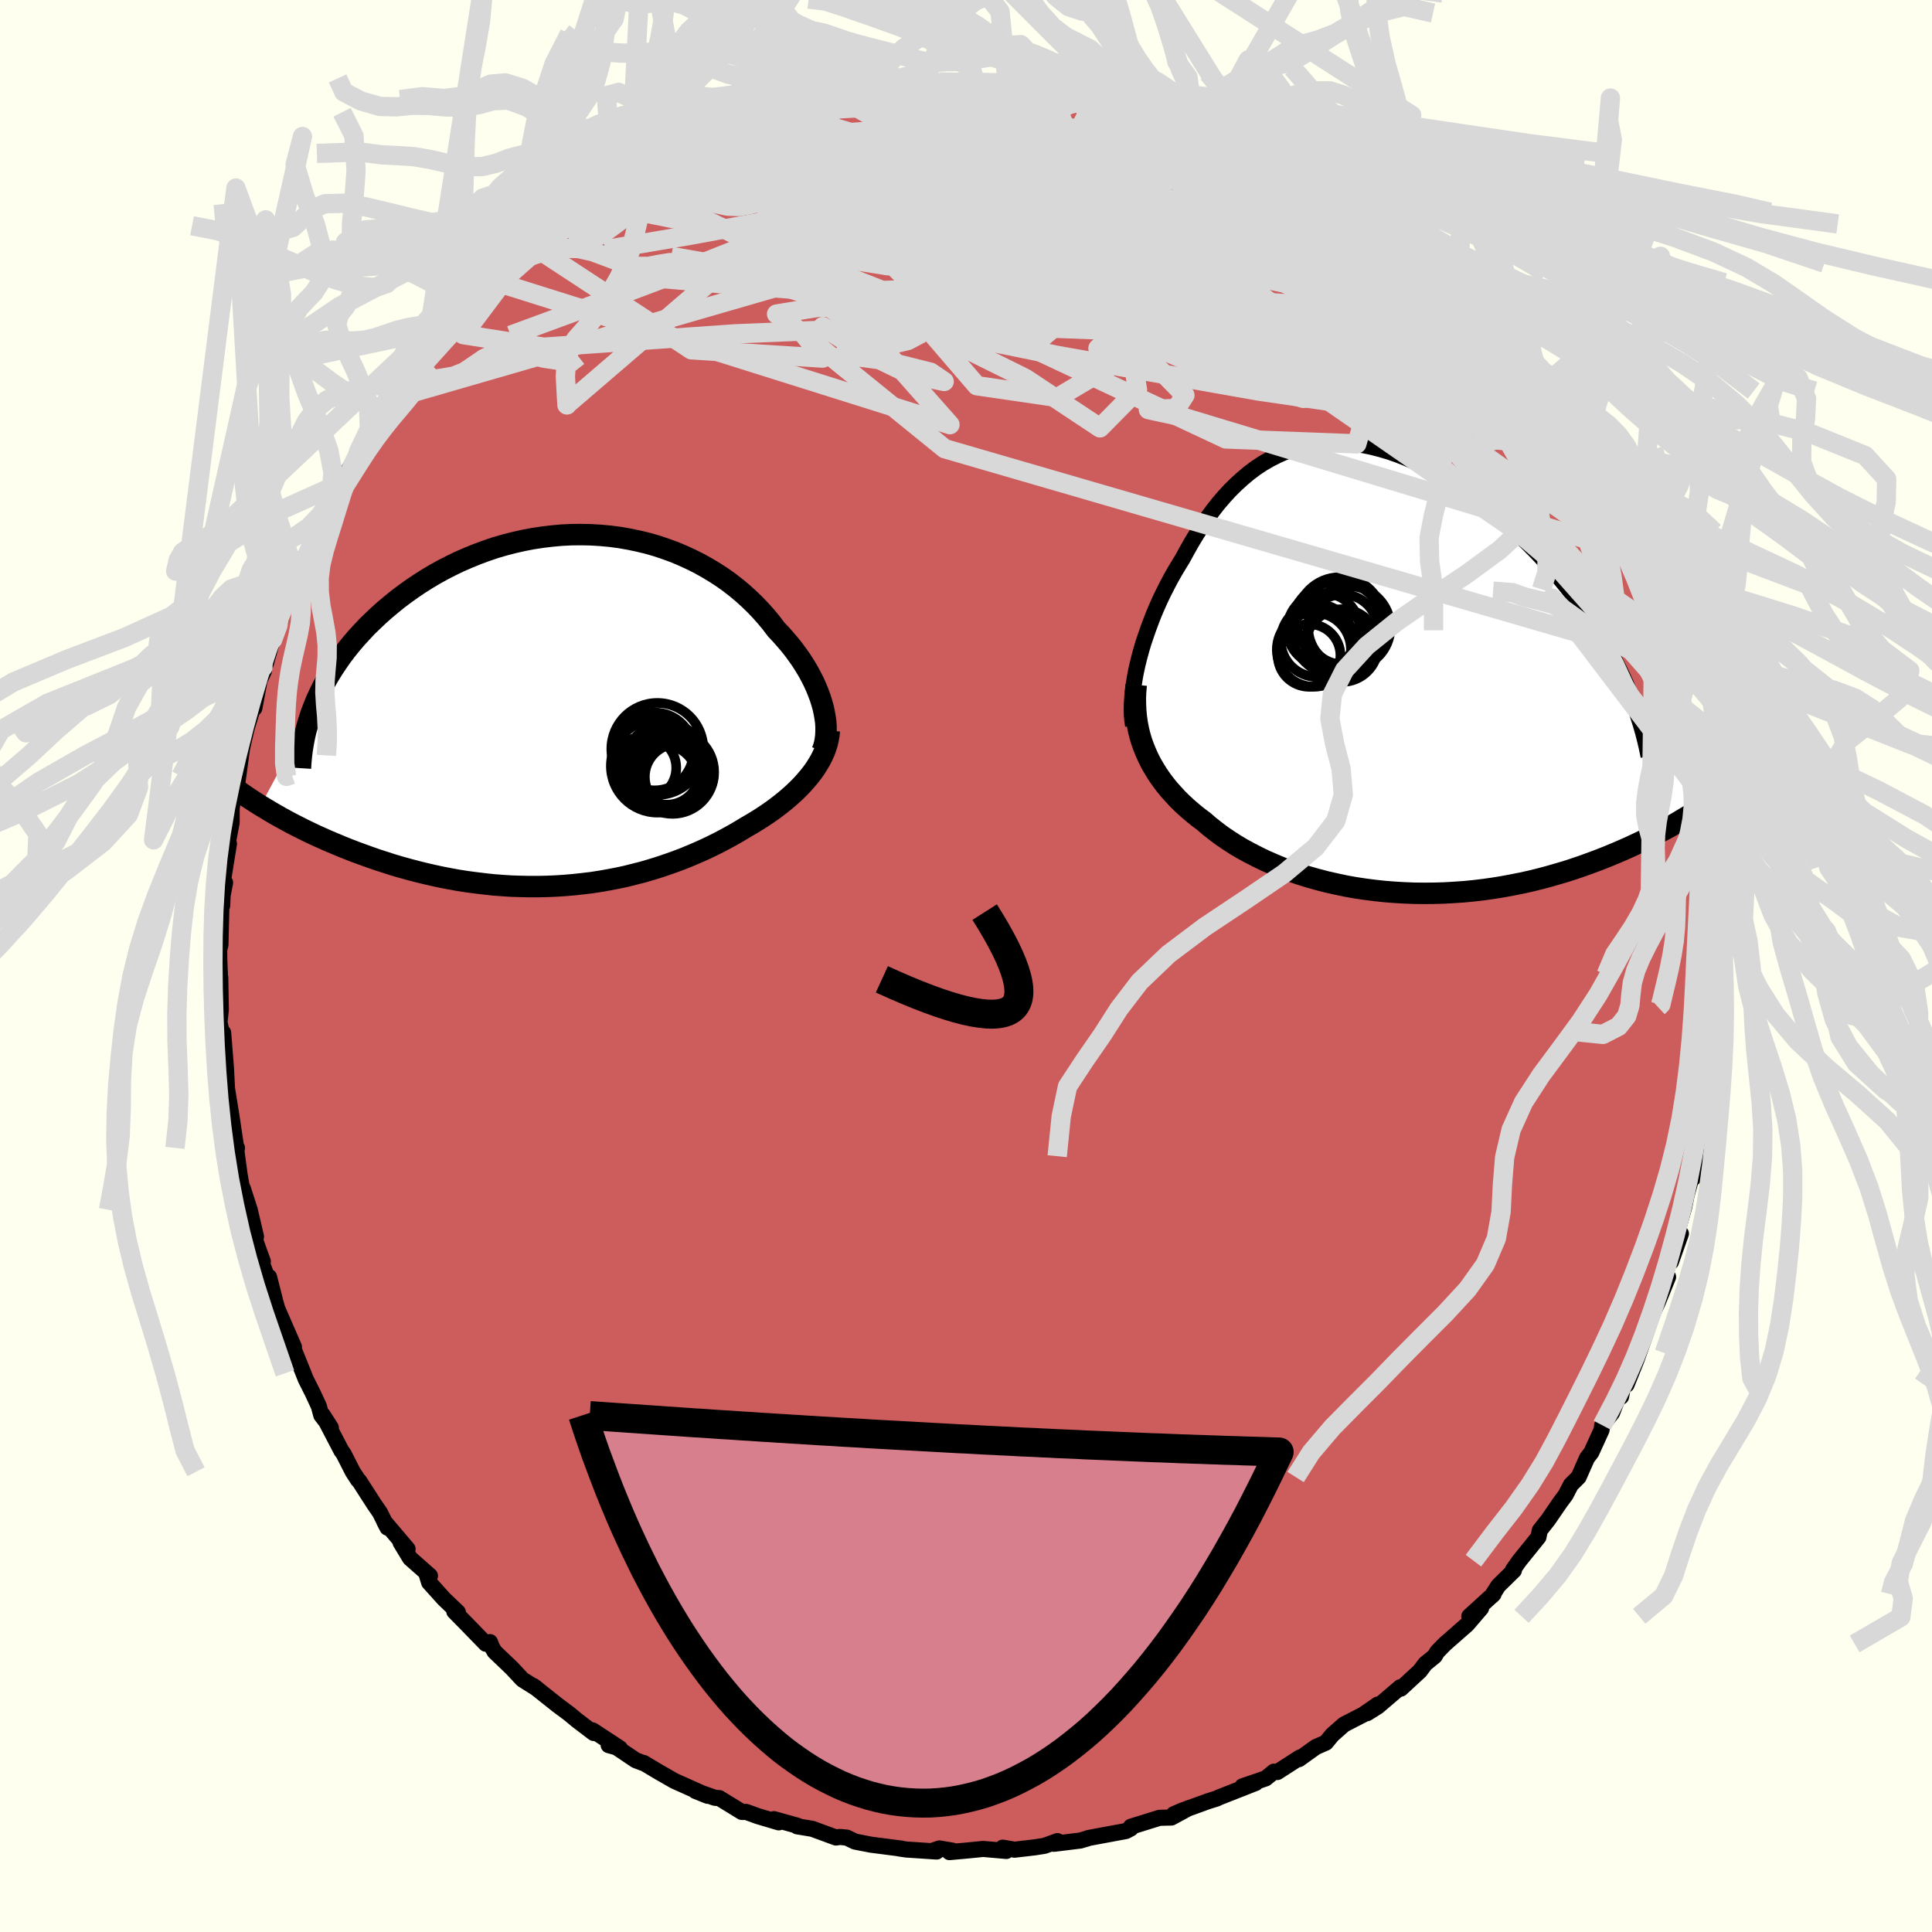 <svg xmlns="http://www.w3.org/2000/svg" width="500" height="500" viewBox="-100 -100 200 200"><defs><clipPath id="c"><path d="m26.82-.31-.15-.53-.17-.53-.2-.53-.22-.54-.25-.55-.28-.55-.3-.55-.33-.55-.35-.55-.38-.54-.4-.55-.43-.54-.45-.53-.47-.53-.49-.52-.49-.65-.52-.63-.56-.63-.59-.62-.62-.6-.65-.59-.68-.57-.71-.55-.74-.53-.77-.5-.8-.48-.82-.46-.84-.42-.87-.4-.88-.37-.91-.33-.92-.31-.94-.27-.96-.23-.96-.2-.98-.17-.99-.13-.99-.09-1-.06-1-.02-1.01.01-1 .05-1 .09-1 .12-.99.15-.99.19-.97.22-.97.25-.96.28-.94.32-.92.34-.91.37-.9.39-.87.42-.86.44-.83.46-.81.48-.79.5-.77.52-.74.53-.72.54-.69.56-.67.56-.64.57-.61.58-.6.58-.56.6-.55.6-.52.61-.5.62-.47.62-.44.63-.43.64-.4.64-.37.64-.35.65-.32.65-.3.65-.27.65-5.53 10.34.51.31.52.31.53.31.55.31.56.31.58.31.59.3.61.31.62.3.63.3.65.29.67.3.67.28.69.29.7.28.72.28.74.27.75.27.77.27.78.25.8.26.81.24.83.23.83.22.85.21.86.2.88.19.88.17.88.16.9.14.91.12.91.11.91.1.92.07.93.06.93.03.92.02h.93l.93-.02.93-.04.92-.06.93-.08.91-.1.92-.11.91-.14.9-.16.89-.17.88-.19.88-.22.86-.22.85-.25.84-.26.83-.28.82-.29.8-.3.78-.32.77-.33.76-.34.73-.35.72-.36.7-.37.69-.38.66-.38.64-.39.59-.34.56-.34.56-.35.54-.36.52-.36.5-.37.49-.38.47-.38.45-.39.43-.39.41-.4.39-.4.36-.41.35-.41.32-.41"/></clipPath><clipPath id="b"><path d="m-25.17-.39.18-.73.2-.73.22-.75.25-.74.26-.75.28-.75.29-.75.32-.75.33-.74.35-.73.37-.73.38-.72.4-.71.42-.7.42-.69.48-.88.49-.86.51-.84.53-.82.55-.79.56-.77.58-.74.6-.7.62-.67.64-.63.65-.59.67-.56.68-.51.71-.47.72-.42.74-.38.75-.34.77-.28.78-.24.8-.2.81-.14.82-.1.83-.05h.85l.85.04.86.09.88.13.87.18.89.23.88.26.89.31.89.35.89.39.89.42.89.46.89.49.88.53.87.56.86.58.86.61.84.64.84.65.82.68.8.7.79.71.77.73.75.74.74.75.71.75.69.76.67.77.65.78.64.79.62.8.6.8.57.82.56.82.54.82.51.83.49.83.47.84.45.83.42.84.4.84 9.51 12.68-.48.34-.5.35-.51.34-.54.35-.54.35-.57.34-.58.35-.6.35-.62.34-.63.34-.65.34-.66.34-.68.33-.7.33-.72.33-.73.32-.75.32-.78.32-.79.31-.81.3-.83.3-.85.29-.86.28-.89.26-.9.26-.91.24-.93.23-.95.21-.96.19-.97.18-.98.16-1 .14-1 .12-1.01.1-1.02.07-1.03.06-1.03.03-1.03.01-1.03-.01-1.03-.04-1.04-.06-1.02-.08-1.03-.11-1.01-.13-1.01-.15-1-.18-.99-.21-.98-.22-.96-.25-.95-.27-.93-.29-.91-.32-.89-.33-.86-.36-.85-.37-.82-.4-.8-.41-.77-.42-.74-.44-.71-.46-.69-.47-.65-.49-.62-.49-.59-.51-.58-.43-.55-.45-.54-.46-.51-.47-.49-.48-.46-.5-.45-.5-.42-.52-.39-.52-.37-.54-.34-.55-.32-.55-.29-.57-.26-.58-.24-.59"/></clipPath><filter id="a"><feTurbulence baseFrequency=".05" numOctaves="3" result="noise" type="noise"/><feDisplacementMap in="SourceGraphic" in2="noise" scale="2"/></filter></defs><rect width="100%" height="100%" x="-100" y="-100" fill="ivory"/><path fill="#CD5C5C" stroke="#000" stroke-linejoin="round" stroke-width="1.667" d="M77.4 1.04v.43l-.27 1.02-.07 2.84.28-.74-.25 2.44-.14 2.46.11-1.19-.19 2.42-.33 2.17.02.95-.03.31-.76 3.66-.11 1.88-.44 1.9.09.34-.2-.06-.52 1.87-.24 1.2-.69 2.47.35.3-1.04 2.93.21-1.38-1.47 4.65.97-1.72-1.05 2.58-1.31 2.85.16.12-.82 2.32-.25.71-1.03 2.57-.33-.06-.24 1.31-.07-.56-.86 2.23-1.02 1.28-.07.5-1.06 2.32-.44.57-.87 1.97-.8.8-.55 1.06-.58.78-1.19 1.74-.9 1.15-.14.69-1.97 2.44-.65.92.08.09-1.61 1.58-.67 1.05.17-.17-2.51 2.29 1.22-.84-1.45 1.69-2.29 2.01-.8.82-.26.44-.98.8-.56.75-1.97 1.82-.05-.15-2.34 2-1.1.69 1.1-.89-1.49 1.03-2 1.03-1.21 1.07-.67.81-1.03.45-1.76 1.26.11-.18-2.34 1.51-.35-.04-.86.7-2.4.82 1.37-.35-3.81 1.5-.22.11-.92.29-2.73.99-.8.35 1.56-.64-1.81.98-1.23.03-2.96.92-.01.18-.51.27-3.88.72-.05.03-.77.23-2.75.34.37-.28-1.35.49-1.03.16-2.06.24-1.23-.21.37.34-2.39-.21-1.51.15-1.98.18.31-.15-1.35-.23-.77.26.48.06-3.15-.21-.8-.12.32.03-3.18-.41-1.64-.32-.85-.41-.71-.07-.41.06-2.45-.9-1.57-.26.04-.06-2.44-.68.5.33-2.16-.64-1.21-.44h-.46l-2.33-1.43-.45-.03-2.01-.71 1.25.5-3.44-1.54-1.59-.91-1.59-.95-.11-.01-.71-.27-2.17-1.46-.63-.1 1.16.32-2.82-1.85.11.27-1.75-1.33-.78-.65-1.18-.88-2.52-2 .36.27-1.51-.95-1.11-1.19-1.77-1.69-.28-.48-.2-.51-.43.17-1.98-2.04-1.28-1.3.37.08-1.46-1.4-1.52-1.69-.24-.79.33.11-2.06-1.82-.98-1.62.72.66-2.41-2.84.33.63-.78-1.56-.6-.87-1.55-2.41-.11-.09-.55-.85-.96-1.88-.22-.3-1.93-3.7.84 1.31-.99-1.28-.25-.93-.64-1.38-.72-1.43-.24-.61-1.71-4.22.73 1.5-1.73-3.98-.15-.52-.7-2.75-.19.05-.6-1.64.15-.01-1.03-2.86.32.28-.65-2.77-.71-2.2.06.82-.4-2.29-.37-2.74h.1l-.04.26-.52-3.48-.48-2.98-.04.69.07-.25-.13-2.52-.29-3.65-.19-.18-.19-.91.14-1.29-.06-3.34-.02.12-.08-2-.01-.96.13-.54.1-4.11.08.06.05-1.08.25-1.3-.2-.3.6-3.74-.28.78.56-2.97v-1.46l.37-2.44-.01.46.49-3.05-.23 2.16.45-3.32.46-2.02.58-1.92.24-.24.54-2.88.45-.97-.1-.4.28-.31.73-2.57.71-1.68.31-1.07.63-1.32-.86 1.39 1.46-3.5.23-.71 1.24-1.77-.47.33.99-1.89 1.46-3.72-.47 1.47 1.68-3.63.09.04 1.45-2.49.68-1.04-.25.17 1.91-2.52.97-1.64.89-1.43.13-.15 1.13-1.55-1.04.99 1.3-1.83 1.59-1.67.53-.45.22-.53.3-.11 1.94-2.15.08.01 3.43-3.66-1.1.69 1.75-1.64-.25.36 2.81-2.65-1 .75 1.61-1.4 1.07-.59.93-.77 2.59-2.15-.58.37.92-.66 2.28-1.47.36-.62.32-.1 3.02-1.95-.3.48.28-.16 2.68-1.78 1.72-.66-.19-.17.14-.24 2.15-.92 1.5-.51.64-.07v-.33l3.07-1 1.44-.71.14.02.84-.31 1.61-.59-.28.34 2.93-.88 2.91-.99.02.13-1.13.28 1.36-.19 2.1-.61 1.77.04 1.08-.36.83-.03 1.19-.08 2.9-.18-.99.11 1.61-.37 2.48.17 1.41-.17-.08.28 2.69-.19.55.14 1.07-.13.82.33.51-.04 3.59.39-.65-.16 3.47.8.34.18.26-.03 2.17.55-2.59-.75 4.15.93.1.16.7.22 1.2.3.44.35 1.82.32 1.95.6 1.04.78 2.08.52-.02.1.99.54 2.43.84.18.3.18.22 1.62.58 2.13 1.48-.11-.4 2.12 1.63 2.51 1.5-.69-.17 1.3.48 1.27 1.22-.25-.4 1.85 1.21 1.12 1.37.72.23 1.26 1.25 1.32 1.21.73.72.51.28-.31-.61 1.5 1.63 1.95 1.96.61.93.54.44 1.17 1.68 2.19 2.22-.11-.29.65.77.83 1.18 1.44 2.18.93 1.2-.61-1.05.62.4 1.52 2.82 1.16 1.68.84 1.73.59.55.18.73 1.27 1.92.24.75 1.21 2.4-.16-.51.73 1.65.67 1.17.47 1.1.31.2 1.26 2.53-.34.3 1.94 4.17.4 1.18-.51-.51 1.13 3.16.11.21.56 1.29.3 1.21.67 2.4.34.8.02.81.13-.07.6 3.12.05-.95.54 3.39.41 1.94-.23.06.15 1.16.08.45.78 4.57-.08-.7.27 2.07-.06 1.43.21.06.25 2.93-.1.92.2 2.46-.13-.03.09 3.61v.43" filter="url(#a)"/><path fill="#fff" d="m-25.17-.39.18-.73.2-.73.22-.75.25-.74.26-.75.28-.75.29-.75.32-.75.33-.74.35-.73.37-.73.38-.72.4-.71.42-.7.42-.69.48-.88.49-.86.51-.84.53-.82.55-.79.56-.77.58-.74.6-.7.62-.67.64-.63.65-.59.67-.56.68-.51.71-.47.72-.42.74-.38.75-.34.77-.28.78-.24.8-.2.81-.14.82-.1.83-.05h.85l.85.04.86.09.88.13.87.18.89.23.88.26.89.31.89.35.89.39.89.42.89.46.89.49.88.53.87.56.86.58.86.61.84.64.84.65.82.68.8.7.79.71.77.73.75.74.74.75.71.75.69.76.67.77.65.78.64.79.62.8.6.8.57.82.56.82.54.82.51.83.49.83.47.84.45.83.42.84.4.84 9.51 12.68-.48.34-.5.35-.51.34-.54.35-.54.35-.57.34-.58.35-.6.35-.62.34-.63.34-.65.34-.66.34-.68.33-.7.33-.72.33-.73.32-.75.32-.78.32-.79.31-.81.3-.83.3-.85.29-.86.28-.89.26-.9.26-.91.24-.93.23-.95.21-.96.19-.97.18-.98.16-1 .14-1 .12-1.01.1-1.02.07-1.03.06-1.03.03-1.03.01-1.03-.01-1.03-.04-1.04-.06-1.02-.08-1.03-.11-1.01-.13-1.01-.15-1-.18-.99-.21-.98-.22-.96-.25-.95-.27-.93-.29-.91-.32-.89-.33-.86-.36-.85-.37-.82-.4-.8-.41-.77-.42-.74-.44-.71-.46-.69-.47-.65-.49-.62-.49-.59-.51-.58-.43-.55-.45-.54-.46-.51-.47-.49-.48-.46-.5-.45-.5-.42-.52-.39-.52-.37-.54-.34-.55-.32-.55-.29-.57-.26-.58-.24-.59" filter="url(#a)" transform="translate(42.93 -30.83)"/><path fill="#fff" d="m26.82-.31-.15-.53-.17-.53-.2-.53-.22-.54-.25-.55-.28-.55-.3-.55-.33-.55-.35-.55-.38-.54-.4-.55-.43-.54-.45-.53-.47-.53-.49-.52-.49-.65-.52-.63-.56-.63-.59-.62-.62-.6-.65-.59-.68-.57-.71-.55-.74-.53-.77-.5-.8-.48-.82-.46-.84-.42-.87-.4-.88-.37-.91-.33-.92-.31-.94-.27-.96-.23-.96-.2-.98-.17-.99-.13-.99-.09-1-.06-1-.02-1.01.01-1 .05-1 .09-1 .12-.99.15-.99.19-.97.22-.97.25-.96.28-.94.32-.92.34-.91.37-.9.39-.87.42-.86.44-.83.46-.81.48-.79.5-.77.52-.74.53-.72.54-.69.56-.67.56-.64.57-.61.58-.6.58-.56.6-.55.6-.52.61-.5.62-.47.62-.44.63-.43.64-.4.64-.37.64-.35.65-.32.65-.3.65-.27.65-5.53 10.34.51.31.52.31.53.31.55.31.56.31.58.31.59.3.61.31.62.3.63.3.65.29.67.3.67.28.69.29.7.28.72.28.74.27.75.27.77.27.78.25.8.26.81.24.83.23.83.22.85.21.86.2.88.19.88.17.88.16.9.14.91.12.91.11.91.1.92.07.93.06.93.03.92.02h.93l.93-.02.93-.04.92-.06.93-.08.91-.1.92-.11.91-.14.9-.16.89-.17.88-.19.88-.22.86-.22.85-.25.84-.26.83-.28.82-.29.8-.3.78-.32.77-.33.76-.34.73-.35.72-.36.7-.37.69-.38.66-.38.64-.39.59-.34.56-.34.56-.35.54-.36.52-.36.5-.37.49-.38.47-.38.45-.39.43-.39.41-.4.39-.4.36-.41.35-.41.32-.41" filter="url(#a)" transform="translate(-41.61 -26.45)"/><g fill="none" stroke="#000" transform="translate(42.93 -30.83)"><path stroke-linejoin="round" stroke-width="1.667" d="m-25.63 5.94-.08-.52-.05-.55-.01-.58.01-.61.04-.63.06-.66.09-.67.11-.69.13-.7.16-.72.18-.73.2-.73.22-.75.25-.74.26-.75.28-.75.29-.75.32-.75.33-.74.35-.73.37-.73.38-.72.4-.71.42-.7.42-.69.48-.88.49-.86.51-.84.53-.82.55-.79.56-.77.58-.74.6-.7.62-.67.64-.63.65-.59.67-.56.68-.51.71-.47.72-.42.74-.38.75-.34.77-.28.78-.24.8-.2.81-.14.82-.1.83-.05h.85l.85.04.86.09.88.13.87.18.89.23.88.26.89.31.89.35.89.39.89.42.89.46.89.49.88.53.87.56.86.58.86.61.84.64.84.65.82.68.8.7.79.71.77.73.75.74.74.75.71.75.69.76.67.77.65.78.64.79.62.8.6.8.57.82.56.82.54.82.51.83.49.83.47.84.45.83.42.84.4.84.38.84.35.83.33.84.3.83.28.84.26.83.24.83.21.82.19.82.17.82" filter="url(#a)"/><path stroke-linejoin="round" stroke-width="2.222" d="m-25.31 1.73-.06.68-.03.67.01.67.03.65.06.65.09.63.12.63.15.62.18.61.21.59.24.59.26.58.29.57.32.55.34.55.37.54.39.52.42.52.45.5.46.5.49.48.51.47.54.46.55.45.58.43.59.51.62.49.65.49.69.47.71.46.74.44.77.42.8.41.82.4.85.37.86.36.89.33.91.32.93.29.95.27.96.25.98.22.99.21 1 .18 1.01.15 1.01.13 1.03.11 1.02.08 1.04.06 1.03.04 1.03.01 1.03-.01 1.03-.03 1.03-.06 1.02-.07 1.01-.1 1-.12 1-.14.98-.16.97-.18.96-.19.95-.21.93-.23.91-.24.9-.26.89-.26.86-.28.85-.29.83-.3.81-.3.79-.31.78-.32.75-.32.73-.32.72-.33.7-.33.68-.33.66-.34.65-.34.63-.34.62-.34.6-.35.58-.35.57-.34.54-.35.54-.35.51-.34.5-.35.48-.34.47-.34.45-.34.44-.34.42-.33.4-.33.39-.33.38-.32.36-.32.34-.31.34-.32" filter="url(#a)"/><circle cx="-4.231" cy="-4.936" r="4.484" clip-path="url(#b)" filter="url(#a)"/><circle cx="-4.021" cy="-2.341" r="3.766" clip-path="url(#b)" filter="url(#a)"/><circle cx="-3.251" cy="-4.226" r="4.262" clip-path="url(#b)" filter="url(#a)"/><circle cx="-4.521" cy="-2.676" r="3.272" clip-path="url(#b)" filter="url(#a)"/><circle cx="-6.916" cy="-1.916" r="3.838" clip-path="url(#b)" filter="url(#a)"/><circle cx="-4.436" cy="-4.116" r="4.864" clip-path="url(#b)" filter="url(#a)"/><circle cx="-3.941" cy="-4.016" r="3.624" clip-path="url(#b)" filter="url(#a)"/><circle cx="-7.411" cy="-1.316" r="3.242" clip-path="url(#b)" filter="url(#a)"/><circle cx="-5.921" cy="-4.016" r="3.748" clip-path="url(#b)" filter="url(#a)"/><circle cx="-6.581" cy="-2.856" r="3.764" clip-path="url(#b)" filter="url(#a)"/></g><g fill="none" stroke="#000" transform="translate(-41.61 -26.45)"><path stroke-linejoin="round" stroke-width="2.222" d="m26.72 4.2.14-.37.11-.39.08-.42.05-.43.02-.45v-.46l-.03-.48-.07-.5-.09-.5-.11-.51-.15-.53-.17-.53-.2-.53-.22-.54-.25-.55-.28-.55-.3-.55-.33-.55-.35-.55-.38-.54-.4-.55-.43-.54-.45-.53-.47-.53-.49-.52-.49-.65-.52-.63-.56-.63-.59-.62-.62-.6-.65-.59-.68-.57-.71-.55-.74-.53-.77-.5-.8-.48-.82-.46-.84-.42-.87-.4-.88-.37-.91-.33-.92-.31-.94-.27-.96-.23-.96-.2-.98-.17-.99-.13-.99-.09-1-.06-1-.02-1.01.01-1 .05-1 .09-1 .12-.99.15-.99.19-.97.22-.97.25-.96.28-.94.32-.92.34-.91.37-.9.39-.87.42-.86.44-.83.46-.81.48-.79.5-.77.52-.74.53-.72.54-.69.56-.67.56-.64.57-.61.58-.6.58-.56.6-.55.6-.52.61-.5.62-.47.62-.44.63-.43.64-.4.64-.37.64-.35.65-.32.65-.3.65-.27.65-.25.65-.22.65-.2.65-.18.65-.15.65-.12.65-.11.64-.08.64-.06.65-.04.63" filter="url(#a)"/><path stroke-linejoin="round" stroke-width="2.222" d="m27.46 2.08-.04.45-.08.44-.1.45-.14.44-.16.43-.2.44-.22.43-.25.42-.27.43-.3.42-.32.41-.35.41-.36.41-.39.4-.41.4-.43.39-.45.39-.47.38-.49.38-.5.37-.52.36-.54.36-.56.35-.56.34-.59.34-.64.39-.66.38-.69.38-.7.37-.72.36-.73.35-.76.34-.77.33-.78.32-.8.3-.82.29-.83.28-.84.26-.85.25-.86.22-.88.22-.88.19-.89.17-.9.16-.91.14-.92.11-.91.1-.93.08-.92.06-.93.04-.93.02h-.93l-.92-.02-.93-.03-.93-.06-.92-.07-.91-.1-.91-.11-.91-.12-.9-.14-.88-.16-.88-.17-.88-.19-.86-.2-.85-.21-.83-.22-.83-.23-.81-.24-.8-.26-.78-.25-.77-.27-.75-.27-.74-.27-.72-.28-.7-.28-.69-.29-.67-.28-.67-.3-.65-.29-.63-.3-.62-.3-.61-.31-.59-.3-.58-.31-.56-.31-.55-.31-.53-.31-.52-.31-.51-.31-.48-.3-.48-.31-.45-.3-.45-.31-.43-.3-.41-.3-.4-.3-.39-.29-.37-.29-.36-.29" filter="url(#a)"/><circle cx="11.782" cy="6.868" r="3.42" clip-path="url(#c)" filter="url(#a)"/><circle cx="11.662" cy="6.468" r="3.836" clip-path="url(#c)" filter="url(#a)"/><circle cx="9.672" cy="5.748" r="4.822" clip-path="url(#c)" filter="url(#a)"/><circle cx="11.222" cy="6.383" r="4.316" clip-path="url(#c)" filter="url(#a)"/><circle cx="10.412" cy="6.943" r="3.332" clip-path="url(#c)" filter="url(#a)"/><circle cx="9.657" cy="3.978" r="4.76" clip-path="url(#c)" filter="url(#a)"/><circle cx="10.562" cy="5.668" r="4.31" clip-path="url(#c)" filter="url(#a)"/><circle cx="8.347" cy="5.938" r="3.268" clip-path="url(#c)" filter="url(#a)"/><circle cx="9.377" cy="4.243" r="4.028" clip-path="url(#c)" filter="url(#a)"/><circle cx="10.622" cy="6.318" r="3.436" clip-path="url(#c)" filter="url(#a)"/></g><g fill="none" stroke="#D8D8D8" stroke-linejoin="round" stroke-width="2"><path d="m27.73-85.31 1.49.59.6.36.29.29.1.28-.17.25-.56.16-1.08.04-1.72-.15-2.45-.39-3.24-.63-4.02-.87-4.77-1.07-5.54-1.27L.15-89.2m-30.6 4.91 1.83-.72 1.47-.52 1.39-.47 1.47-.5 1.54-.52 1.55-.5 1.5-.47 1.45-.42 1.41-.4 1.37-.37 1.28-.35 1.14-.3.94-.25.72-.2.52-.13.31-.08.11-.04-.11.02-.34.06-.54.11-.78.16-1.26.29-2.25.56m-14.86 5.28.98-.32 1.95-.24 2.4-.02 2.79.14 3.19.27 3.6.39 3.92.54 4.2.71 4.48.85 4.74.97 5.01 1.05 5.23 1.11 5.36 1.16 5.37 1.23 5.33 1.24 5.36 1.24 5.45 1.21 5.45 1.11" filter="url(#a)"/><path d="m-26.16-86.12 2.55-.7 2.15-.26 2.23.08 2.61.3 3.1.45 3.59.56 3.97.67 4.22.79 4.37.92 4.49 1.04 4.65 1.09 4.84 1.11 4.98 1.11 5.04 1.09 5.04 1.11 5.07 1.24 5.28 1.56m-82.78-3.66 1.62-1.13 1.17-.82 1.16-.75 1.2-.7 1.21-.68 1.21-.68 1.17-.65 1.09-.61.97-.53.84-.45.72-.36.6-.28.46-.18.29-.1.09.03-.17.15-.46.31-.79.47-1.1.63-1.39.77-1.69.95-2.05 1.15-2.55 1.44m77.58 1.61 1.53 1.16 1.29 1.1 1.19 1.04 1.13 1 1 .89.85.73.68.57.54.47.43.4.31.32.12.2-.13-.03-.48-.36-.92-.8-1.41-1.3-1.9-1.78" filter="url(#a)"/><path d="m-43.69-75.18 1.74-1.29 1.41-.66 1.72-.57 2.09-.57 2.39-.53 2.65-.47 2.88-.4 3.09-.36 3.29-.31 3.47-.27 3.62-.22 3.73-.17 3.83-.12 3.91-.09L.1-81.3l4.03-.07 4.08-.06 4.1-.04 4.1.02 4.06.06 3.98.09 3.77.03 3.32-.24" filter="url(#a)"/><path d="m44.11-75.22 1.02 1.08.54.77.01.44-.42.26-.75.21-1.05.25-1.41.25-1.87.19-2.37.07-2.91-.11-3.5-.31-4.11-.51-4.77-.72-5.46-.89-6.16-1.1-6.87-1.32-7.61-1.58-8.4-1.78-9.14-1.87m72.8 14.04.8.88 1.14 1.32 1.13 1.29.98 1.13.83 1 .72.91.59.77.4.53.16.21-.09-.1-.31-.36-.59-.67-1.04-1.19-1.73-2.09m-76.18-23.59 1.05-.32 1.38-.31 1.71-.33 1.9-.34 1.9-.31 1.8-.24 1.76-.18 1.79-.16 1.88-.14 1.92-.13 1.92-.13 1.83-.1 1.69-.09 1.49-.09 1.21-.09.89-.11.54-.11.21-.11-.1-.09-.32-.09" filter="url(#a)"/><path d="m55.47-63.8.61.87.49 1 .18.77-.22.45-.58.25-.88.16-1.17.12-1.54.02-1.95-.17-2.42-.42-2.91-.69-3.4-.97-3.88-1.24-4.38-1.54-4.9-1.81-5.49-2.09-6.12-2.35-6.76-2.61-7.33-2.9-7.81-3.22-8.22-3.58m31.44-5.07 1.17.46 1.6.79 2.07 1.11 2.38 1.37L28-83.52l2.59 1.67 2.62 1.75 2.62 1.8 2.64 1.86 2.65 1.92 2.61 1.94 2.56 1.89 2.42 1.75 2.28 1.63 2.22 1.69M6.69-91.11l2.32.26 1.52.25 1.27.26.98.22.67.15.41.1.2.06v.04l-.22.04h-.5l-.84-.03-1.23-.07-1.69-.13-2.23-.19-2.95-.27-3.91-.36" filter="url(#a)"/><path d="m-44.62-74.41 1.39-.99 1.69-.91 1.89-.73 2.19-.64 2.52-.62 2.82-.59 3.08-.55 3.31-.51 3.51-.47 3.69-.44 3.86-.41 3.98-.38 4.06-.34 4.12-.32 4.12-.31 4.12-.32 4.06-.35 4-.37 3.95-.35 3.96-.3 4.08-.16" filter="url(#a)"/><path d="m17.53-89.04.65.25.52.32.38.41.17.5-.17.57-.62.62-1.16.66-1.73.68-2.31.72-2.92.77-3.53.84-4.14.92-4.78 1.01-5.44 1.11-6.15 1.22-6.96 1.34-7.86 1.45-8.84 1.5m62.04-12.32 1.43.42 1.08.44 1.13.52 1.14.55 1.11.56 1.06.56 1.01.55.92.52.8.47.59.37.33.24.03.08-.29-.11-.63-.28-.96-.46-1.32-.64-1.71-.83-2.21-1.09-2.84-1.44" filter="url(#a)"/><path d="m38.1-79.33.96.54.4.47-.03.39-.42.36-.85.3-1.35.2-1.91.05-2.56-.15-3.27-.36-4.04-.56-4.78-.71-5.47-.83-6.14-.97-6.89-1.16-7.82-1.37-9.09-1.51" filter="url(#a)"/><path d="m62.85-52.89.4.54.23.59.05.47-.24.17-.61-.26-1.02-.75-1.47-1.27-1.96-1.81-2.49-2.36-3.05-2.93-3.62-3.5-4.18-4.1-4.74-4.77-5.48-5.61" filter="url(#a)"/><path d="m39.4-78.85.65.69.13.4-.25.38-.73.31-1.35.17-2.04-.02-2.79-.27-3.58-.56-4.42-.82-5.32-1.03-6.27-1.15-7.26-1.3-8.23-1.56-9.22-1.93m-26.52 5.73 2.04-1.17 1.55-.67 1.82-.73 2.15-.86 2.32-.9 2.37-.87 2.39-.83 2.41-.81 2.37-.77 2.27-.74 2.14-.69 1.95-.65 1.61-.58 1.17-.48" filter="url(#a)"/><path d="m63.44-52.34.37.94.36 1.02.13.81-.16.54-.46.27-.75.03-1.05-.17-1.35-.36-1.66-.52-2-.71-2.36-.91-2.76-1.18-3.21-1.52-3.69-1.89-4.18-2.3-4.66-2.69-5.14-3.06-5.62-3.43-6.14-3.8-6.67-4.22-7.21-4.63-7.79-5.05" filter="url(#a)"/><path d="m56.95-61.85 1.01 1.55.38.67.06.41-.05.49-.19.59-.42.54-.72.38-1.08.14-1.45-.09-1.83-.34-2.22-.58-2.62-.81-3.04-1.07-3.46-1.32-3.91-1.56-4.35-1.79-4.78-2.01-5.2-2.25-5.59-2.5-6.04-2.77-6.66-3.07-7.49-3.37-8.27-3.71M5.36-91.4l.83.22 1.08.16 1.09.17.87.2.47.21-.01.18-.54.16-1.04.12-1.49.12-1.9.12-2.3.13-2.8.14-3.5.18-4.43.28-5.35.31" filter="url(#a)"/><path d="m47.62-72.37 1.22 1.47.55 1.12-.2.73-.86.45-1.5.19-2.18-.1-2.93-.42-3.76-.7-4.62-.98-5.52-1.28-6.4-1.63-7.28-2.03-8.17-2.35-9.13-2.58-10.46-2.73" filter="url(#a)"/><path d="m-13.48-90.11.12.26 1.85.35 2.87.56 3.48.83 3.91 1.08 4.31 1.36 4.68 1.6 5.02 1.82 5.3 1.97 5.55 2.09 5.77 2.21 5.91 2.33 5.88 2.36 5.66 2.16" filter="url(#a)"/><path d="M-19.06-88.71h.96l2.26-.25 2.49-.13 2.5.08 2.65.24 3 .33 3.39.38 3.68.42 3.84.46 3.86.46 3.78.45 3.66.42 3.48.39 3.29.36 3.18.38m20.46 12.68.2.13.08.38-.02.71-.29.81-.72.78-1.19.68-1.71.56-2.26.43-2.85.28-3.44.15-4.06.02-4.69-.11-5.34-.24-5.99-.35-6.64-.44-7.3-.48-8-.53-8.78-.61-9.66-.75-10.54-.93" filter="url(#a)"/><path d="m-34.78-81.76.19.11 1.12-.49 1.58-.76 1.69-.77 1.68-.73 1.7-.68 1.73-.65 1.76-.63 1.73-.61 1.67-.59 1.54-.56 1.34-.5 1.08-.41.76-.32.44-.22.24-.15.22-.13.42-.19" filter="url(#a)"/><path d="m-19.34-88.37 2.71-.71 2.16-.31 1.79.04 1.89.23 2.25.32 2.66.36 2.96.43 3.17.49 3.29.58 3.38.65 3.44.71 3.46.73 3.44.74 3.4.71 3.3.69 3.19.68 3.07.69 2.92.7 2.69.67m16.39 12.56 1.02 1.51.33 1.03-.46.61-1.13.44-1.76.31-2.43.16-3.13-.06-3.87-.24-4.6-.36-5.33-.47-6.09-.58-6.94-.77L10-66.84l-8.76-1.27-9.68-1.53-10.56-1.8-11.51-2.01" filter="url(#a)"/><path d="m-35.08-81.28 1.18-.54 2.03-.72 2.26-.53 2.46-.32 2.78-.2 3.14-.11 3.49-.06 3.77-.02 4.01-.01 4.2.03 4.34.06 4.43.13 4.51.21 4.58.25 4.63.27 4.59.2 4.39.09 4.12.06" filter="url(#a)"/><path d="m6.69-91.11 2.12.31.92.41.24.55-.44.67-1.11.77-1.74.9-2.32 1.1-2.87 1.31L-2-83.51l-4.17 1.85-4.91 2.15-5.66 2.43-6.39 2.66-7.13 2.84-7.93 3-8.96 3.29m77.67-18.66 1.66.83 1.7 1.09 1.77 1.25 1.84 1.39 1.84 1.43 1.78 1.43 1.7 1.4 1.64 1.38 1.59 1.34 1.51 1.27 1.39 1.18 1.21 1.03.93.8.53.41.11-.02" filter="url(#a)"/><path d="m15.87-89.38-.47-.15 1.17.41 1.46.61 1.54.73 1.67.82 1.84.92 2 1.03 2.09 1.11 2.12 1.15 2.08 1.16 2.01 1.15 1.9 1.11 1.78 1.06 1.67.99 1.53.9 1.39.8 1.24.67 1.07.55.87.43.7.37.57.36.43.35m25.82 40.96-19.47-21.2L24.37-64.8 1.04-71.97l-11.53-3.93.04-.81 8.2 1.58 11.32 2.41 9.52 1.45 4.79-.6-.04-2.64-2.77-3.7-2.83-3.41-1.07-2.07.91-.23 1.81 1.49 1.04 2.71-1.04 3.2-3.54 2.87-5.32 1.81-5.6.52-4.55-.07-4.76.04-8.72-3.01 8.73-16.77" filter="url(#a)"/><path d="m-30.45-84.29 34.91 8 2.93 7.6-5.29 4.02-5.53-1.36-1.81-4.11 1.72-3.64 3.56-1.69 4.33-.19 4.53.07 3.69-.52 1.12-1.15-3.08-1.37-7.44-1.13-9.43-.63-7.17-.43-3.27-1.44-18.12.82" filter="url(#a)"/><path d="M30.16-84.47 6.58-85.55 2.7-79.98l-1.43 3.97-2.41-.28-2.78-2.37-3.34-1.59-3.86.5-3.22 2.11-1.13 2.46 1.93 1.75 5.4.83 8.85.5 11.32 1.02 10.93 1.63 5.97.69-2.39-2.66-4.61-4.19 29.75 7.76m-97.37-5.97-6.36 8.46 8.36 1.3 19.77-1.38 23.16-.95 20.37.76 14.99 2.14 9.38 2.67 4.21 2.35-.81 1.1-5.57-.87-9-2.67-9.39-3.14-6.09-1.7-.7.91 3.21 2.88 2.82 2.88-.89 1.36-2.89.12 3.45.75 46.03 13.92" filter="url(#a)"/><path d="m38.79-79.16-22.24-6.15-15.51 2.26-7.28 5.98 1.99 5.26 6.52 1.91 6.74-1.18 6.12-1.9 6.72-.04 7.53 2.75 5.58 4.12-1.22 2.55-10.27-1.31-11.97-4.61 6.54-2.95 40.67 12.95" filter="url(#a)"/><path d="m13.1-90.08 8.18 24.24-11.79 6.99-8.37-1.22-4.35-5.06-2.28-5.32-3.28-3.29-5.38-.59-4.77 1.53.75 2.7 9.75 3.26L9.48-63.2l20.8 3.68 16.59 2.41 7.38-.93-1.88-5.36-5.47-6.99 5.32 2.98" filter="url(#a)"/><path d="M55.58-63.51 34.14-74.92l-6.25.93-8.9.61-7.66-2.01-3.81-3.53-.56-3.36 1.55-2 2.86-.05 3.38 1.89 2.89 3.42 1.43 4.25-.44 4.25-1.87 3.49-2.13 2.22-.97.87 1.41-.1 4.4-.28 7.17.55 8.46 2.22 6.41 3.84-1.05 3.66-13.56-.51-20.21-9.47 23.65-20.14" filter="url(#a)"/><path d="M71.11-35.26 23.95-67.9l-10.48-8.57-5.7 2.39-6.48 5.44-7.31 3.89-5.7 1.35-.99.14 3.95.52 5.09 1.27 1.41.96-3.58-.75-5.36-2.59-3.63-2.35-.62 1.9L-2.2-53.55l74.55 21.66" filter="url(#a)"/><path d="m47.42-72.04-23.86-.73 4.53 7-1.76 2.38-8.39-2.14-11.08-3.75-11.16-3.14-8.91-1.75-4.4-.77 1.16-.45 5.54-.37 6.6-.03 3.36.44-3.17.48-9.69-.28-11.93-1.3-7.71-1.55 1.98-2.08 22.09-10.51" filter="url(#a)"/><path d="M73.88-26.99 47.49-56.82l-24.42-9-22.02-4.92-11.51-2.86-.9-.86 4.5.38 4.65.59 2.33.27.03.08-1.49.22-2.74.37-4.03.06-4.91-.78-4.55-1.7-2.74-1.97-.23-1.13 1.83.44 2.54 1.5 1.35.66-1.11-2.16 2.04-5.15 27.33-7.12" filter="url(#a)"/><path d="m46.69-72.76 4.41 7.32-4.85-.61-6.26-1.38-4.73-1-3.78-.24-5.26-.05-7.38-.64-6.4-1.14-.66-.47 7.11 1.18L29.98-68l7.29-.73-1.58-5.57-7.77-7.91-14.48-7.69" filter="url(#a)"/><path d="m23.64-87.25 21.01 18.78-3.35.49-13.59-7.11-14.61-6.63L.86-85.13l-8.72-.28-3.99 1.96 2.15 3.4 8.56 4.18 12.72 4.11 12.2 2.72 6.71-.06-1.25-3.38-7.64-5.49-9.57-4.85-6.3-1.19 5.65 5.22 44.74 15.76" filter="url(#a)"/><path d="M62.01-54.62 37.7-61.79l-27.1-8.3-13.22-3.94.21-.36 8.71 1.22 10.4 1.29 6.93.68 2.02.19-1.03.06-1.06.15 1.07.12 3.41-.1 4.07-.38 1.98-.78-2.53-2.07-6.75-4.6-3.31-4.76 18.92 5.34" filter="url(#a)"/><path d="m-44.62-74.41 16.19 10.62 13.59.86-1.99-2.5-2.78-2.06 4.35-.71 10.42.21 11.94.29 9.71-.3 5.9-1.31 2.03-2.49-1.18-3.44-3.39-3.71-4.4-3.07-4.43-1.83-3.86-.54-2.88.42-.98 1.21 2.59 2.55 9.05 5.48 21.46 12.47L72.24-32.1" filter="url(#a)"/><path d="m43.39-75.45 2.11 2.61.24 1.35-1.95-.08-3.81.03-6.03.17-7.22.43-7.29 1.07-7.84 1.52-9.69.84-10.99-.95-9.02-2.58-3.28-2 3.84 2.03 9.44 7.68 6.44 7.29-47.2-14.84" filter="url(#a)"/><path d="m-19.06-88.71 8.54 9.68 26.18 5.23 17.84 3.17 7.42 1.83.03.92-4.49.3-7.12-.08-8.31-.09-7.97.34-6.05.86-2.92.95.54.29 3.22-.84 3.99-1.84 1.89-2.29-3.01-2.26-8.88-2.07-12.1-1.7-9.56-.57-1.4 2.02 12.56 4.93 56.59-1.83" filter="url(#a)"/><path d="m-21.65-87.83-2.51 8.46 17.92 2.9 10.52.94 1.1.79.77 2.82 6.86 4.94 11.74 5.15 10.17 3.07 1.93-.37-9.08-3.7-17.13-5.49L-6.3-73.1l-7.72-1.58-2.26 3.45-42.84 12.4" filter="url(#a)"/><path d="m-30.4-83.88 27.94-2.74 17.84 3.19 11.15 3.59 3.64 1.71-3 .05-7.37-.73-8.7-.81-7.17-.43-3.86.31-.33 1.25 2.29 2.08 3.76 2.32 4.4 1.74 4.54.52 3.96-.76 1.9-1.51-2.79-1.63-10.48-1.49-18.3-1.48-16.85-1.99 6.18-7.14" filter="url(#a)"/><path d="m-13.48-90.11 21.7 12.46-14.23 3.12-8 2.21 3.98 2.77 8.97 2.83 7.31 1.43 2.89-.97-1.47-3.15-4.41-4.21-5.28-4.19-4.09-3.52-1.43-2.64 1.61-1.47 4.22.28 6.03 2.83 6.72 5.92 5.41 8.4 1.3 8.37-3.88 3.93-7.72-5.12-41.23-20.45" filter="url(#a)"/><path d="m13.44-89.9-1.75 3.38-9.3 2.68-4.18 4.6-1.35 4.43-2.72 1.93-4.93-.92-4.79-2.71-2.02-3.18 1.43-2.64 3.82-1.57 5.07-.35 6.45.79 9.11 2.2 12.68 4.53 15.36 7.72 14.48 9.04 7.04 2.88-6.77-11.69m24.9 52.5-.19 2.92-.28 1.58-.4 1.29-.54 1.27-.73 1.32-.85 1.4-.86 1.44-.81 1.44-.75 1.41-.68 1.37-.55 1.32-.35 1.25-.15 1.19-.1 1.15-.33 1.11-.85 1.07-1.62.83-2.51-.25" filter="url(#a)"/><path d="m1.13-91.5.61 1.41 1.12.46 1.09.07 1.01.17 1.02.46 1.08.68 1.16.8 1.19.79 1.15.75 1.04.68.87.66.7.71.57.9.56 1.1.68 1.14.72.96.48.93" filter="url(#a)"/><path d="m-4.37-91.13 1.69.4 1.6 1.34 1.35 1.06 1.2.42 1.12.02L3.66-88l1.04-.08 1.05.05 1.1.25 1.15.53 1.16.91L10.27-85l.95 1.7.76 1.79.54 1.41.15.85-1.19 1.38m6.44-39.78-1 2.75-1.39.85-1.77 1.12-1.88 1.5-1.82 1.56-1.64 1.35-1.46.87-1.32.08-1.26-.81-1.25-1.27-1.28-.54-1.35 1.83-1.49 5.24-1.69 7.42-1.69 4.57m0 0-.22-1.29-1.13.23-1.27.3-1.28.08-1.32-.22-1.36-.56-1.34-.9-1.24-1.09-1.16-1.04-1.16-.81-1.32-.64-1.57-.77-1.74-1.15-1.72-1.46-1.5-1.37-1.18-1.07-.76-1.12" filter="url(#a)"/><path d="m-3.38-91.24.13 3.79 1-.05 1.26-.5 1.26-.27 1.18.06 1.11.33 1.06.45 1.03.49 1.04.51 1.07.61 1.11.76 1.11.9 1.07.99.98.98.84.85.71.72.6.73.54 1.08.53 1.73.45 2.24.37 1.42-44.97-9.37 1.73-.68 1.23-.58 1.05-.54 1.08-.54 1.12-.54 1.11-.5 1.07-.45 1.04-.41 1.07-.41 1.11-.45 1.16-.47 1.14-.47 1.06-.42.97-.35.94-.29 1.01-.24 1.16-.24 1.25-.23 1.2-.2 1.07-.16 1.05-.1-23.59-4.49.86.37 1.37.39 1.54.13 1.47.19 1.37.43 1.32.64 1.35.7 1.41.63 1.42.49 1.36.36 1.21.23 1.06.14.99.05 1.05-.04 1.18-.16 1.26-.3 1.19-.42 1.05-.28 1.13.94-1.19.08-1.06-1.23-1.37-1.08-1.49-.76-1.4-.87-1.22-.85-1.09-.66-1.15-.53-1.35-.61-1.55-.84-1.64-1.07-1.59-1.11-1.47-.85-1.34-.36-1.34.08-1.54.07-1.79-.59-1.72-1.33-1.06-.85 2.87 14.79 1.16-.49 1.11.08 1.28.14h1.36l1.3-.1 1.18-.14 1.11-.16 1.12-.19 1.2-.22 1.27-.21 1.26-.14 1.16-.06.99-.02.89-.07.99-.15 1.27-.12 1.5.21 1.32.32 23.35 14.52-.82-.25-.81-.87-.51-1.25-.46-1.38-.61-1.33-.81-1.21-.98-1.13-1.08-1.06-1.13-.98-1.11-.83-1.08-.62-1.07-.38-1.08-.17-1.11-.03-1.15-.03-1.2-.15-1.23-.3-1.22-.41-1.2-.35-1.18-.18-1.18-.03-1.19-.09-1.13-.32-1.09-.81" filter="url(#a)"/><path d="m-9.38-90.59-1.83-.81-1.55-1.03-1.11-.92-.96-.83-1.09-.56-1.26-.21-1.38.02-1.38.05-1.36-.14-1.38-.48-1.48-.83-1.61-1.1-1.72-1.15-1.69-.9-1.55-.4-1.41.11-1.47.24-1.72-.32-1.43-1.15" filter="url(#a)"/><path d="m-9.38-90.59-1.84-1.24-1.41-.02-1.03-.35-.99-1.08-1.29-1.77-1.69-2.27-1.93-2.45-1.94-2.35-1.81-2.07-1.65-1.75-1.55-1.37-1.59-.83-1.75-.18-1.87.24-1.65-1.35-1.43 27.99 2.09-1.29 1.28-.75.92-.53.89-.46.97-.45 1.05-.45 1.09-.45 1.13-.45 1.14-.46 1.13-.43 1.1-.41 1.07-.38 1.08-.35 1.15-.35 1.23-.35 1.26-.36 1.14-.31.87-.23.65-.14.83-.18 1.58-.41" filter="url(#a)"/><path d="m-11.15-90.63-2.3-4.56-.85.1-.72-.19-1.13-1.1-1.5-1.24-1.57-.66-1.43-.02-1.27.23-1.23-.01-1.34-.48-1.6-.99-1.94-1.51-2.15-1.96-1.81-1.81-.96-.57M75.89-16.73l-.1-.9-.14-1.07-.27-1.33-.36-1.37-.41-1.27-.44-1.12-.46-1.03-.49-.98-.52-1.01-.57-1.05-.59-1.09-.59-1.12-.56-1.11-.52-1.11-.49-1.14-.55-1.2-.76-1.37-1-1.52-.82-.93m-79.5-51.57-.66-.18-.42-.31-.98-.58-1.42-.7-1.51-.47-1.38-.09-1.22.16-1.17.18-1.23-.01-1.37-.29-1.5-.56-1.57-.68-1.54-.61-1.45-.38-1.34-.09-1.24.07-1.23.07-1.37-.02-1.69-.13-2.11-.38-2.03-1.57" filter="url(#a)"/><path d="m-13.25-90.02 1.83-.29 1.5-.13 1.29-.05 1.22.08 1.2.32 1.19.59 1.2.77 1.21.77 1.22.59 1.22.3 1.19.07 1.14-.02 1.07.09 1 .35.94.67.96.94 1.07 1.01 1.13.79.46.23-22.04-7.08 1.82-.46 1.46-.66 1.22-1.23 1.13-1.44 1.15-1.18 1.19-.82 1.24-.74 1.3-1 1.34-1.41 1.37-1.71 1.37-1.76 1.34-1.46 1.29-.93 1.25-.33h1.24l1.35-.19 1.55-.95 1.82-1.88 2.07-2.14 2.9-.72m-37.8 23.2-1.65.66-1.54.51-1.22.38-1.12.27-1.13.16-1.15.05-1.15-.02-1.17.01-1.18.12-1.2.28-1.18.41-1.13.46-1.13.42-1.18.34-1.09.23-.59.4m31.49-3.42-1.58.19-1.32.09-.93-.15-.8-.34-.94-.39-1.17-.29-1.3-.12-1.29.03-1.16.12-1.02.16-.99.19-1.08.23-1.3.3-1.45.4-.86.36" filter="url(#a)"/><path d="m-26.8-85.72.62-.26.93-.79.99-1.54.81-2.12.68-2.24.72-1.97.88-1.62 1.05-1.39 1.12-1.41 1.09-1.66.96-2.11.83-2.58.82-2.84.92-2.63 1.16-1.91 1.39-.96 1.54-.22 1.59-.18 1.5-.98 1.3-2.33.98-3.64 1.13-4.56" filter="url(#a)"/><path d="m-58.58-89.69 2.31-.3 2.27.19 1.9-.25 1.53-.64 1.38-.6 1.5-.13 1.82.57 2.1 1.22 2.25 1.59 2.16 1.53 1.95 1.14 1.67.6 1.44.09 1.27-.23 1.13-.33 1.04-.22 1.09-.06 1.37-.01 1.6-.19-1.5.51 1.18-.25 1-.17 1.12-.3 1.2-.39 1.17-.34 1.13-.2 1.11-.09 1.14-.03h1.19l1.23.01 1.2.02 1.12.07 1.04.15 1.02.29 1.09.44 1.17.55 1.25.6 1.26.53 1.22.37 1.2.19 1.07.16.21.43-24.32-2.04-1.33.82-.65.89-.68.92-.87.93-.85 1.1-.69 1.4-.51 1.71-.43 1.81-.47 1.7-.56 1.48-.64 1.29-.68 1.18-.68 1.14-.71 1.11-.76 1.03-.8.92-.77.87-.62.99-.37 1.27-.1 1.61.09 1.73.07 1.23.1-.13 28.81-24.74-1.03-.9-1.66-.12-1.58.04-1.34-.12-1.18-.26-1.11-.28-1.12-.2-1.18-.08h-1.23l-1.24.05-1.2.09-1.17.14-1.09.22-1 .31-.88.4-.9.54-1.28.74-2.21.94" filter="url(#a)"/><path d="m-34.8-81.44.79-4.85.27-3.57.82-.89 1.05-.26.98-.74.91-1.24.92-1.38 1-1.29 1.07-1.16 1.1-1.03 1.11-.87 1.13-.71 1.18-.65 1.23-.83 1.27-1.27 1.21-1.8 1-2.17.68-2.26.44-2.35.67-2.7 1.67-2.82m90.27 98.33-.39-2.01-.35-1.71-.3-1.36-.24-1.16-.22-1.06-.22-1.07-.24-1.12-.3-1.19-.34-1.23-.37-1.25-.39-1.23-.38-1.25-.39-1.3-.43-1.41-.51-1.55-.58-1.67-.62-1.68-.59-1.46-.47-.85M-35.08-81.28l-1.28-1.29-2.3-1.74-2.32-1.65-2.33-1.64-2.2-1.35-1.87-.68-1.55.05-1.47.41-1.64.27-1.83-.03-1.85-.16-1.68-.01-1.56.16-1.7-.04-1.96-.56-1.78-.93-.65-1.41" filter="url(#a)"/><path d="m-35.08-81.28-.79-.3-1.32.32-1.57-.18-1.84-.76-1.93-.97-1.8-.69-1.55-.13-1.38.36-1.37.53-1.49.35h-1.68l-1.82-.32-1.84-.42-1.76-.3-1.6-.1-1.66-.08-2.31-.3-4.41.15m32.42 2.36-.38-.92.33-1.51.84-1.4.83-1.48.64-1.67.56-1.71.67-1.48.89-1.01 1.1-.54 1.27-.22 1.36-.21 1.34-.57 1.05-1.26.55-2.02.26-2.29" filter="url(#a)"/><path d="m-17.9-119.67-1.1.92-1.92 2.01-1.62 2.66-1.14 2.92-.8 2.98-.65 2.93-.62 2.86-.64 2.82-.66 2.74-.68 2.57-.72 2.25-.79 1.77-.91 1.18-1.08.5-1.34-.22-1.62-.81-1.76-.85-1.29.35.25 3.07 2.21 5.26" filter="url(#a)"/><path d="m-38.12-79.71.34-1.86.79-1.51 1-.75 1.08-.6 1.03-.86.87-1.24.7-1.61.59-1.86.57-1.97.66-1.88.81-1.63.98-1.29 1.12-1.02 1.19-.88 1.14-.88 1.04-1.03.95-1.25.96-1.54 1.22-1.86 1.85-2.27 2.71-2.95-21.96 31.36-1.89.63-1.73-.51-1.64-.45-1.46.12-1.26.6-1.17.73-1.24.53-1.38.24-1.5.01-1.53-.01-1.49.16-1.39.46-1.32.76-1.34.89-1.47.74-1.66.35-1.81-.09-1.78-.18-1.61.26-1.57 1.01-2.26 1.1 30.22-5.88 1.06-2.15.65-1.64.9-.93 1.02-.66 1.06-.62 1.07-.63 1.08-.66 1.03-.73.95-.89.85-1.07.81-1.2.82-1.26.88-1.23.97-1.2 1.05-1.21 1.09-1.21 1.05-1.2.89-1.27.79-1.53 1.22-1.27" filter="url(#a)"/><path d="m-40.76-77.62-.92-.11-1.46-.62-1.96-.76-2.01-.62-1.69-.16-1.23.4-.88.86-.77 1.03-.91.85-1.25.43-1.63.04-2-.11-2.28-.01-2.4.19-2.08 1.27 23.47-2.68 1-2.24.58-1.73.88-.9.97-.77.85-1.09.74-1.43.74-1.56.78-1.51.74-1.46.65-1.56.58-1.87.54-2.25.45-2.52.17-2.53.02-1.25" filter="url(#a)"/><path d="m-77.8-77.78 1.71-.16 2.66 1.4 2.24.51 1.52-.43 1.02-.94.96-.94 1.33-.57 1.88-.05 2.35.38 2.53.6 2.46.6 2.23.51 1.99.42 1.79.31 1.56.08 1.28-.37.97-.96.74-1.48.71-1.63.95-1.05 1.5.64 2.66 3.29" filter="url(#a)"/><path d="m-41.68-76.96 1.1-.97.96-1.37.72-1.58.7-1.47.8-1.22.92-.95 1.03-.78 1.08-.67 1.08-.65 1.03-.69.98-.77.93-.89.93-1 .95-1.04 1.02-1.06 1.07-1.04 1.1-1.04 1.05-1.11.9-1.24.73-1.36.62-1.21.16-.66-19.86 22.77 1.24-.67 1.27-.7 1.15-.6 1.13-.45 1.14-.35 1.15-.27 1.18-.23 1.18-.21 1.15-.24 1.09-.3 1.01-.35 1-.36 1.03-.3 1.09-.18 1.17-.06 1.26-.02 1.28-.05 1.2-.07.96.15.82.47 5.06 4.96-1.92-.92-1.23-.99-1.03-.64-.97-.24-.99.11-1.03.31-1.07.34-1.13.2-1.19-.04-1.23-.27-1.25-.41-1.24-.37-1.19-.19-1.13.08-1.08.33-1.05.51-1.02.59-1 .61-.97.66-.97.72-.99.72-1.13.4-1.37-.62-.8-1.43" filter="url(#a)"/><path d="m-43.69-75.18 1.57-1.28.92-.66.94-.57 1.04-.58 1.07-.57 1.07-.56 1.05-.55 1.04-.55 1.06-.54 1.08-.52 1.08-.48 1.05-.4 1.02-.31 1.03-.22 1.1-.17 1.08-.11.86.02.42.24" filter="url(#a)"/><path d="m-44.62-74.41 1.24-.91 1.23-.77 1.04-.65.99-.64 1.02-.62 1.09-.51 1.15-.36 1.18-.27 1.18-.26 1.15-.33 1.11-.39 1.09-.38 1.07-.3 1.07-.19 1.06-.14 1.08-.14 1.07-.15 1.11-.12 1.27-.02h1.58l1.71-.1m95.69 61.77.31 1.29.36.89.59 1 .99 1.19 1.53 1.25 1.99 1.21 2.16 1.16 1.89 1.19 1.27 1.3.6 1.45.11 1.6-.05 1.69.05 1.71.3 1.71.6 1.68.86 1.65 1.08 1.6 1.48 1.43 2.21.47-33.24-43.67 1.38 1.36 1.49 1.11 1.34 1.17 1 1.14.74 1.08.56 1.07.49 1.07.5 1.08.6 1.06.77.99.95.89 1.05.76 1.03.7.86.76.65.92.55 1.14.95 1.9" filter="url(#a)"/><path d="m-45.69-73.82-.35-3.18-.57-4.04.42-2.17 1.12-.72 1.26-.42 1.1-.75.94-1.08.89-1.2.9-1.21.87-1.32.78-1.67.61-2.22.37-2.87.15-3.43.08-3.57.28-3.14.68-2.26.96-1.56.63-1.65.24-.74-12.97 40.6 1.5-.84 1.46-.47 1.44-.36 1.4-.21 1.39.03 1.48.33 1.56.58 1.56.59 1.41.34 1.22.01 1.08-.21 1.08-.18 1.17-.01 1.23.11 1.14.15.99.3 1.01.54 1.35-.03" filter="url(#a)"/><path d="m-77.14-70.53 2.01-.85 1.45-.7 1.28-.36 1.37-.05 1.52.09 1.62.07 1.66.01 1.65-.01 1.64-.02 1.64-.09 1.62-.25 1.54-.52 1.37-.86 1.13-1.1 1.04-1 1.3-.39 1.92.57 2.53 1.61 1.55 1.96" filter="url(#a)"/><path d="m-80.12-76.63 2.73.53 2.56 1.04 2.18.92 2.34 1.05 2.57 1.12 2.54.95 2.24.62 1.76.17 1.25-.42.91-.98.96-1.17 1.52-.72 2.17.11 2.29.65 3.24 1.88-1.75 1.64-.27.34-1.29 1.03-1.46.84-1.46.49-1.37.24-1.26.2-1.18.29-1.14.39-1.13.38-1.13.26-1.18.08-1.29-.05-1.5-.03-1.55.36-.99 1.51 15.87-3.36 1.49-2.92.43-1.8.39-1.43.39-1.48.43-1.51.5-1.45.64-1.37.74-1.31.82-1.32.84-1.34.84-1.33.88-1.24.95-1.1 1.01-1.01 1-1.06.9-1.26.78-1.55.69-1.82.75-2 .96-1.94 1.09-1.54.26-1.31" filter="url(#a)"/><path d="m-41.05-96.49-1.61 3.14-.74 2.27-.65 1.87-.52 1.95-.41 2.12-.38 2.14-.5 1.97-.65 1.68-.79 1.36-.88 1.08-.94.87-.97.74-.99.7-.97.77-.87 1.04-.7 1.47-.51 1.97-.36 2.28-.33 2.06-.44.99.5-.89.54-1.77.53-2.04.54-1.94.48-1.8.35-1.8.2-1.93.09-2.09.05-2.2.06-2.33.08-2.5.13-2.68.23-2.68.36-2.44.43-2.18.44-2.54.41-4.6-6.17 39.39-1.31 1.4-.87.82-.82.39-1.04.21-1.37.2-1.59.28-1.64.45-1.49.69-1.21.97-.92 1.24-.72 1.42-.7 1.5-.81 1.45-.99 1.34-1.14 1.24-1.2 1.15-1.19 1.11-1.18 1.07-1.25.99-1.35.87-1.32.75-.98.67-.45.81-.26 1.14 40.33-38.1-.56.59-.73.75-.98.93-1.07.92-1.04.85-.97.8-.89.8-.83.86-.8.93-.81 1-.85 1.07-.9 1.12-.93 1.15-.9 1.12-.82 1.04-.75.94-.7.87-.75.89-.78.96-.6.84.28.02m17.55-1.18-.87-1.12-1.1.12-1.46-.22-1.68-.47-1.67-.26-1.5.19-1.26.56-1.08.74-1 .67-1.08.43-1.2.21-1.25.18-1.13.32-.86.47-.59.49-.5.42-.58.15" filter="url(#a)"/><path d="m-60.01-57.4.65-1.01.46-.73.42-.65.47-.69.59-.79.66-.83.7-.83.73-.82.78-.85.85-.94.94-1.02 1-1.09.97-1.08.91-.99.85-.89.86-.84.8-.8.07-.17M74.97-22.33l-.27-2.04-.19-1.12-.22-1-.25-1.13-.23-1.28-.17-1.36-.06-1.42-.01-1.45v-1.49l-.09-1.55-.19-1.62-.27-1.7-.26-1.76-.18-1.79-.06-1.75.01-1.65v-1.52l-.1-1.38-.25-1.21-.42-1.12-.61-1.8M-66.21-21.8l.09-1.43v-1.33l-.07-1.32-.11-1.23-.07-1.19.02-1.18.1-1.21.11-1.23.01-1.27-.13-1.31-.25-1.38-.27-1.42-.17-1.45-.01-1.42.18-1.41.34-1.4.43-1.43.47-1.49.47-1.52.48-1.54.53-1.5.57-1.38.5-1.05.1-.35 1.13-2.38-.1-2.7-1.32-3.26-1.38-2.92-.59-1.91.29-1.06.67-.82.54-1.14.18-1.59-.09-1.89-.1-2 .06-2.08.24-2.38.22-2.96-.22-3.6-1.23-2.45" filter="url(#a)"/><path d="m-64.86-49.92-1.15 2.1-.94 1.27-1.11 1.15-1.38.93-1.5.75-1.36.75-1.03.9-.66 1.05-.38 1.15-.27 1.21-.28 1.24-.34 1.26-.43 1.25-.52 1.2-.66 1.1-.87 1.02-1.03 1.02-1.09 1.12-1.04 1.28-.96 1.48-.56 1.93 13.73-61.11-.76 2.91.95 3.16 1.15 3.03.71 2.63.12 2.02-.35 1.41-.63.99-.78.8-.8.87-.62 1.22-.17 1.83.49 2.53 1.08 3.05 1.31 3.18 1.03 2.87.43 2.33-.16 1.82-.38 1.35v.11l-1.46 3.72 1.05-2.08.69-1.26.75-1.2.79-1.22.77-1.22.75-1.19.77-1.18.82-1.17.86-1.14.85-1.06.77-.91.62-.74.5-.62.48-.65.75-.91L-55-61.9m-14.8 42.08-.54.19-.19-1.33v-1.66l.05-1.62.05-1.51.07-1.38.1-1.26.15-1.19.19-1.18.25-1.19.28-1.21.27-1.19.21-1.15.09-1.15-.01-1.25-.03-1.38.11-1.4.26-1.11-.03-.36" filter="url(#a)"/><path d="m-86-21.88 1.32-2.79 1.59-1.94 1.32-1.55 1.2-1.32 1.2-1.12 1.22-.95 1.22-.85 1.19-.83 1.13-.9 1.04-.97.89-.99.71-.94.58-.9.52-.95.53-1.17.67-1.37 1.62-1.06" filter="url(#a)"/><path d="m-81.26-19.66.83-1.59.89-.92.85-1.24.83-1.46.82-1.46.76-1.38.67-1.29.59-1.18.54-1.13.56-1.1.56-1.13.52-1.19.4-1.21.31-1.15.36-1.01.62-.89.96-.93 1.09-1.14 1.05-1.42m168.5 39.14-3.83-.67-2.64-1.46-2.05-1.61-1.61-1.57-.99-1.5-.44-1.49-.25-1.48-.56-1.44-1.2-1.35-1.86-1.19-2.29-1-2.38-.88-2.07-.91-1.48-1.12-.88-1.31-.64-1.32-.91-1.81" filter="url(#a)"/><path d="m-69.29-40.71-1.07.89-2.23.26-2.06.07-1.4.46-.95.9-.85 1.11-.99 1.11-1.2.98-1.4.88-1.48.88-1.41 1.02-1.28 1.24-1.32 1.4-1.71 1.4-2.39 1.18-2.85.84-2.54.63-1.33.73.44.59 28.02-16.57-.59 1.16-.59 1.13-.44.92-.44.93-.56 1.03-.67 1.09-.69 1.11-.65 1.1-.58 1.12-.54 1.16-.56 1.24-.6 1.33-.67 1.38-.73 1.38-.74 1.33-.72 1.22-.68 1.11-.66 1.08-.74 1.16-.84 1.41-.88 1.82-1.24 2.44 8.52-67.47 1.28 3.48.84 1.91.85 2.1.89 2.54.63 2.67.25 2.49-.06 2.24-.13 2.09-.01 2.1.13 2.18.15 2.18-.09 2.03-.46 1.75-.67 1.56-.32 1.69.61 2.13 1.37 2.38.94 1.94-.14 1.07-.6 2.11-.25-.12.27-1.31.17-1.57-.22-1.8-.6-2.1-.74-2.3-.58-2.3-.27-2.16-.01-2.02.14-1.96.14-1.97.12-2.01.17-2 .27-1.98.37-1.95.28-2.01v-2.08l-.35-2.05-.47-1.72-.39-1.43-.43-2.51.73 43.42.53-1.41.19-1.17-.26-1.24-.65-1.56-.84-1.86-.77-1.97-.52-1.95-.3-1.94-.21-2-.23-2.15-.25-2.22-.11-2.18.15-2 .42-1.82.55-1.74.49-1.84.3-2.09.11-2.31-.02-2.4-.11-2.3-.24-2.01-.48-1.52-1.37-.7 2.61 45.26-.95.32-.51 1.12-.81 1.27-1.1 1.28-1.23 1.29-1.3 1.26-1.44 1.13-1.61.98-1.69.89-1.51.97-1.14 1.17-.76 1.43-.67 1.6-.97 1.61-1.55 1.54-2.09 1.44-2.5 1.26-2.77 1.1M71.64 4.25l.29-.27.26-1.1.31-1.28.31-1.35.28-1.41.23-1.44.13-1.43.05-1.41.03-1.38.08-1.36.19-1.37.32-1.38.39-1.42.38-1.44.27-1.41.13-1.37-.03-1.31-.16-1.3-.28-1.33-.41-1.34-.55-1.27-.47-1.17.85-1.09" filter="url(#a)"/><path d="m66.27.89.89-2.11.99-1.46.92-1.39.81-1.4.63-1.35.46-1.3.29-1.27.09-1.25-.12-1.25-.29-1.25-.34-1.22-.23-1.23-.01-1.24.16-1.31.25-1.38.33-1.46.57-1.51.84-1.47.81-1.22.9-1.01m0 0-.33-1.21v-1.63l.82-1.93 1.55-2.18 1.66-2.23 1.2-2.09.59-1.96.21-1.98.15-2.13.2-2.21.16-2.14.03-1.94-.03-1.76.16-1.8.62-2.04 1.21-2.39 1.56-2.7.76-3.17-10.86 36.69-.77-1.76-.71-1.26-.91-.96-1.08-.82-1.24-.74-1.41-.71-1.53-.76-1.51-.88-1.38-.98-1.28-.92-1.35-.68-1.47-.4-1.4-.33-1.26-.46-2.02-.15" filter="url(#a)"/><path d="m79.93-6.12-.23-2.01-.31-1.29-.39-1.19-.46-1.26-.45-1.34-.41-1.4-.33-1.37-.29-1.29-.32-1.25-.36-1.26-.38-1.3-.35-1.33-.26-1.27-.23-1.13-.26-.91-.37-.69-.65-.58 20.57 16.15-3.28-.24-1.85-.98-1.27-1.27-1.26-1.38-1.31-1.39-1.16-1.35-.86-1.31-.62-1.31-.46-1.36-.32-1.42-.16-1.46-.09-1.4-.22-1.24-.62-.99-1.09-.83-1.26-.91-1.31-1.12-4.4.2m0 0-.05-1.22-.08-1.26-.18-1.32-.13-1.48-.09-1.7-.1-1.85-.15-1.84-.28-1.68-.41-1.43-.54-1.21-.56-1.08-.47-1.07-.3-1.16-.1-1.32.09-1.61.39-1.74" filter="url(#a)"/><path d="m72.35-31.89.2-1.14.74-1.8.53-1.81.13-1.87.12-2.08.39-2.27.62-2.29.56-2.09.28-1.79-.02-1.52-.16-1.41-.1-1.47.05-1.67.24-1.97.41-2.29.44-2.38.03-1.62" filter="url(#a)"/><path d="m71.11-35.26.49 2.25.28 1.43.3 1.28.27 1.28.15 1.29-.01 1.25-.09 1.21-.08 1.19-.03 1.2-.01 1.26-.03 1.3-.1 1.34-.19 1.33-.25 1.32-.25 1.35-.17 1.37-.05 1.38.04 1.33-.01 1.2-.13 1.02-.39.55.37-27.8 2.88-.46-.3 1.17-.39 1.48.12 1.35.57 1.2.84 1.1.9 1.05.85 1.01.8.99.82.99.89 1.03.91 1.09.85 1.19.71 1.26.56 1.3.52 1.33.61 1.36.81 1.42 1.05 1.47 1.24 1.44 1.23 1.39.5 1.55" filter="url(#a)"/><path d="m69.28-40.1.14-1.01.61-1.84 1.24-2.26 1.41-2.36 1.14-2.2.56-1.84-.06-1.47-.56-1.21-.8-1.13-.8-1.2-.67-1.37-.51-1.56-.41-1.8-.35-2.01-.28-2.17-.03-2.2.49-2.09 1.03-1.9.46-1.75-2.27 33.07-.94-1.68-.7-1.04-.7-.87-.71-.84-.71-.85-.68-.9-.68-.95-.68-1.01-.72-1.02-.79-.98-.92-.92-1.08-.88-1.27-.82-1.43-.71-1.44-.47-1.22-.12-.85.15-.71-.25 10-8.6.79 2.93.6 2.25.45 1.79.46 1.44.48 1.29.41 1.32.29 1.4.23 1.4.26 1.29.41 1.12.56.97.58.94.39 1.08.03 1.45.29 2.09-1.26-2.53 8.18-2.3-.31 2.43-.82 2.67.01 1.97.54 1.44.74 1.22.81 1.15.91 1.13 1.12 1.06 1.42.96 1.78.8 2.15.65 2.44.56 2.49.63 2.24.84 1.78 1.13 1.37 1.36 1.36 1.32 2.03.94 3.19.36 2.72.21" filter="url(#a)"/><path d="m68.05-43.13.7.71 1.36 1.04 1.88 1.03 1.95 1.02 1.63 1.03 1.25 1.07.96 1.11.79 1.15.75 1.18.84 1.17 1.04 1.11 1.32.96 1.62.76 1.83.62 1.86.64 1.77.79 1.92 1.03 2.66 1.92-44.95-35.83 1.51 1.03 1.01.42.89.52.98.6 1.07.52 1.09.41 1.02.43.93.63.83.91.78 1.15.8 1.21.89 1.1 1.02.89 1.14.73 1.13.77.94.94.67.98.25.33-2.56-4.56-.39-.69-.75-.92-.98-1.14-1.01-1.2-.96-1.07-.93-.83-.97-.61-1.06-.47-1.13-.42-1.16-.47-1.11-.58-1.03-.74-.95-.89-.94-.94-1-.9-1.12-.75-1.25-.48-1.38-.16-1.42.18-1.38.41-1.23.37H40.4l-1.07-.42-1.35-.44" filter="url(#a)"/><path d="m63.62-51.61-.48-.59-.9-.74-1.15-.93-1.2-1.02-1.08-.94-.98-.75-1-.5-1.15-.28-1.32-.15-1.4-.13-1.36-.19-1.31-.27-1.3-.32-1.31-.4-1.2-.55-1.01-.72-1.12-.64-2.07-.15 21.16 8.54.2-1.69 1.54-3.62 1.03-3.33-.11-2.05-.69-1.16-.61-1.05-.31-1.35-.13-1.7-.04-1.94.11-2.24.42-2.73.8-3.38.88-3.74.38-3.22-.39-1.97.19-2.34-3.27 37.51-.8-.79-1.09-1.16-1.3-1.07-1.37-.73-1.3-.41-1.23-.24-1.23-.19-1.29-.17-1.33-.21-1.26-.31-1.18-.45-1.14-.51-1.21-.5-1.29-.44-1.31-.44-1.31-.47-1.43-.32-1.58.25-.88.74 22.94 6.87.44.69.4 1.07.28 1.35.14 1.49.05 1.46.12 1.31.29 1.13.42 1.02.43 1.03.3 1.17.16 1.41.16 1.61.32 1.72.48 1.67.26 1.31-.51.44" filter="url(#a)"/><path d="m62.85-52.89-.26-2.26-1.06-1.59-.95-1.27-.66-1.06-.44-1.06-.35-1.19-.32-1.37-.35-1.46-.43-1.46-.55-1.4-.69-1.36-.76-1.38-.79-1.47-.76-1.56-.75-1.59-.71-1.53-.56-1.39-.24-1.31.14-1.44.17-1.83 8.32 25.57-1.06-1.79-.58-.78-.49-.57-.58-.74-.7-.92-.75-.99-.78-.98-.81-.96-.88-1-.93-1.05-.95-1.09-.97-1.11-1.05-1.18-1.26-1.36-1.44-1.55 11.71 13.25 1.95 1.72 1.2 1.6.86 1.37.74 1.19.68 1.13.65 1.13.66 1.12.67 1.06.68 1.02.66.99.63 1.02.63 1.08.62 1.17.66 1.28.7 1.4.76 1.46.79 1.45.82 1.35.83 1.23.83 1.1.79 1.03.65 1.05.42 1.17" filter="url(#a)"/><path d="m59.32-58.47-.18-.27.48.84.77 1.37.78 1.52.64 1.49.54 1.4.51 1.3.54 1.2.57 1.14.58 1.08.53 1.07.47 1.06.4 1.08.35 1.14.3 1.23.26 1.39.22 1.59.24 1.78.34 1.79.37 1.33-.05.23-8.66-24.76-.86-1.48-.65-1.73-.37-1.71-.2-1.69-.16-1.78-.24-1.88-.44-1.8-.71-1.53-.97-1.27-1.02-1.21-.77-1.45-.24-1.81.28-2 .36-1.73-.46-.86 27.14 30.03-1.24-.93-1.94-.21-1.81-.24-1.44-.61-1.09-.95-.91-1.1-.91-1.08-1.03-1.02-1.23-.98-1.44-.94-1.67-.75-1.9-.23-1.95.49-1.67.91-1.39.34-1.44-2.18-1.03-.57-.8-.6-1.06-.54-1.27-.57-1.32-.64-1.29-.69-1.22-.69-1.16-.61-1.14-.44-1.12-.23-1.13-.09-1.13-.05-1.13-.12-1.12-.24-1.12-.34-1.09-.39-1.08-.36-1.05-.24-1.07.02-1.13.39-1.07.71-.35.65 43.05 30.56-.83-1.9-1.11-2.01-1.03-1.64-.92-1.32-.84-1.12-.77-1.01-.7-.99-.62-1.03-.6-1.06-.63-1.08-.72-1.06-.82-1.04-.86-1.05-.86-1.12-.86-1.21-.85-1.31-.88-1.26-.9-1.06-.87-.7-.85-.4-1.08-.43-1.57-1.12" filter="url(#a)"/><path d="m37.71-76.95.06-.08.63.32.84.38.95.43 1 .52 1.06.6 1.07.63 1.04.64.97.63.87.63.79.67.76.72.8.8.88.87 1 .93 1.07.95 1.12.98 1.11 1.01 1.03.97.8.76.56.56 1.32.92 1.39.72 1.2.39 1.07.37 1.04.61 1 .94.92 1.2.86 1.31.84 1.26.96 1.09 1.18.85 1.45.63 1.66.44 1.69.36 1.55.44 1.28.62 1.07.78 1.18.77 1.65.67 1.98 1.42" filter="url(#a)"/><path d="m55.47-63.8.73.92.91 1.11 1 .9 1.02.61 1.07.47 1.18.52 1.3.67 1.35.79 1.31.88 1.19.94 1.01 1.03.81 1.12.65 1.21.6 1.22.65 1.12.85.93 1.06.74 1.22.63 1.24.66 1.21.87 1.62 1.52" filter="url(#a)"/><path d="m38.23-72.96.26.3.94.54 1.11.53 1.2.42 1.19.36 1.1.34 1.01.3.97.24 1.01.21 1.08.29 1.13.5 1.1.77 1.03.99 1.01 1.11 1.1 1.14 1.18.98.82.14.11.29-1.71-1.85-1.19-1.38-1.01-1.16-.98-1.09-.95-1-.88-.87-.81-.76-.79-.7-.8-.69-.86-.73-.91-.78-.95-.79-.96-.79-.95-.74-.92-.7-.9-.65-.9-.63-.93-.64-1.03-.68-1.15-.75-1.23-.79-1.3-.78-1.38-.76-1.57-.73 41.45 35.12-1.25-.65-.86-.73-.88-.91-.97-.98-.96-.98-.95-1.02-.95-1.06-.98-1.13-.96-1.17-.92-1.14-.85-1.04-.78-.92-.77-.86-.8-.85-.83-.88-.89-.85-1-.68-1.23-.56-1.48-.78-1.44-1.39" filter="url(#a)"/><path d="m51.68-67.85-.73-1.51-.56-2.09-.49-1.59-.54-1.01-.6-.81-.65-.89-.7-1.06-.74-1.21-.76-1.3-.73-1.35-.7-1.34-.69-1.25-.73-1.08-.82-.89-.96-.74-1.12-.72-1.24-.82-1.27-1.04-1.21-1.3-1.24-1.5-1.41-1.61" filter="url(#a)"/><path d="m51.68-67.85-.58-1.73-.14-2.7.21-2.65.03-1.93-.25-1.42-.45-1.33-.59-1.33-.79-1.21-.98-1.01-1.06-.87-1.01-.9L45.2-86l-.73-1.26-.65-1.4-.68-1.54-.76-1.7-.82-1.97-.83-2.3-.8-2.56-.88-2.39-1.04-1.64-.63-.95" filter="url(#a)"/><path d="m51.68-67.85-.91-1.21-1.05-1.34-.79-1.14-.53-1.02-.4-1.09-.37-1.31-.4-1.53-.44-1.69-.48-1.8-.43-1.93-.37-2.02-.29-2.05-.3-1.94-.38-1.76-.49-1.74-.58-2.04-.6-2.72-.44-3.24.15-2.31m9.1 33.88.71.92.88 1.37.66 1.49.35 1.56.2 1.58.24 1.49.36 1.3.46 1.12.49 1.05.52 1.08.53 1.19.57 1.27.57 1.31.51 1.33.39 1.34.25 1.39.15 1.41.15 1.37.23 1.22.25 1.07-.01 1.23-.56 1.77" filter="url(#a)"/><path d="m84.21-57.14-3.37.59H78.7l-1.7-.53-1.42-.84-1.22-1-1.13-1.07-1.21-1.04-1.35-.97-1.48-.88-1.47-.79-1.36-.74-1.2-.73-1.07-.72-1.09-.68-1.26-.51-1.54-.23-1.78.02-1.79-.08-1.45-.61-.95-1.22-.9-.91-2.26 1.3-3.45-3.59-.07.35-.53-.19-.77-.58-.94-.75-1-.8-1.03-.78-1.01-.72-.98-.66-.95-.6-.94-.57-.96-.54-1.03-.54-1.11-.55-1.18-.54-1.24-.53-1.22-.5-1.18-.47-1.11-.44-1.03-.42-1-.44-.98-.45-.98-.41-1-.26-1.43-.16 5.26-9.87 1.27.87 1.19.86.85 1.13.79 1.25.89 1.24.99 1.23 1.04 1.25 1.02 1.29.96 1.26.9 1.13.88.95.86.78.88.73.85.8.83.99.82 1.15.85 1.19.93 1.08 1.01.83.9.67.01 1.35-.51-.28-.71-1.06-.99-.98-1.02-.93-1-.9-.94-.9-.83-.95-.71-1.03-.61-1.1L40-81l-.71-1.07-.91-1-1.09-1.01-1.17-1.07-1.17-1.15-1.27-1.16-1.61-.76" filter="url(#a)"/><path d="m45.37-73.97-.69-1.57-.97-.84-1-.79-.86-.9-.7-1.02-.63-1.09-.65-1.13-.74-1.16-.87-1.24-.95-1.32-1.02-1.33-1.04-1.27-1.02-1.11-.99-.89-.98-.62-1.06-.5-1.22-.7-1.2-.94 11.19-19.57-.21 1.95-.29 3.55-.04 3.98.3 3.61.64 2.87.78 2.37.66 2.31.36 2.48.16 2.5.24 2.06.62 1.2 1.24.15 1.76-.55 1.29.38-3.37 7.88m-1.84-1.6-2.89 2.53-.44-1.18-.29-1.42-.66-.93-1.01-.49-1.25-.3-1.35-.28-1.35-.26-1.31-.17-1.3.03-1.3.29-1.3.47-1.27.47-1.21.31-1.16.09-1.15-.04-1.21-.02-1.33.18-1.42.44-1.39.64-1.22.83-1.29 1.68 27.1-2.87-1.06-.98-.62-.84-.6-.86-.72-.83-.88-.87-1.01-.96-1.08-1.05-1.11-1.05-1.1-.97-1.05-.87-.99-.82-.92-.84-.9-.85-.93-.8-.98-.66-1.05-.53-1.16-.6-1.07-1.23" filter="url(#a)"/><path d="m42.27-76.82 1.13.72 1.18.46 1.13.57 1.02.59.95.47.97.27 1.07.19 1.19.26 1.26.47 1.25.72 1.21.9 1.22.96 1.33.87 1.45.58 1.46.06 1.27-.18-20.94-9.12 1.47 1.19 1.1 1.1.93 1.08.83 1.07.76.98.71.86.66.83.66.88.67 1.02.68 1.18.69 1.3.68 1.37.67 1.38.65 1.35.65 1.27.66 1.17.67 1.09.65 1.01.6.96.49.9.42.87.5 1L57-52.8l.86 1.83M38.1-79.33l-1.14 1.5-2.15 1.32-1.62-.15-1.11-1.03-.97-1-1.05-.44-1.2.23-1.33.75-1.39.97-1.38.92-1.31.65-1.24.26-1.17-.12-1.15-.34-1.15-.35-1.13-.11-1.08.33-1.05.93-1.02 1.55 3.68-18.7.81.2.91.45 1.03.7 1.15.86 1.23.9 1.23.84 1.18.73 1.1.64 1.04.59.98.58.95.56.91.55.94.59 1.02.7 1.03.74.51.24" filter="url(#a)"/><path d="m34.16-82.29-.87.62-1.26-.16-1.06-.58-.95-.53-1-.31-1.08-.11-1.16.01-1.24.09-1.3.13-1.35.15-1.36.17-1.33.23-1.26.32-1.18.44-1.11.5-1.04.49-.98.45-.89.46-.76.52-.69.72-.71 1.25 22.69-4.46-2.01-.37-1.48.12-1.15.08-1.06.02-1.13.08-1.18.09-1.19-.06-1.18-.27-1.19-.42-1.2-.35-1.23-.11-1.23.24-1.21.57-1.15.72-1.08.63-.97.33-.82.05-.67-.01-.59.09-.57.37" filter="url(#a)"/><path d="m30.52-83.95-.3-.37-.71-.66-.92-.75-1.01-.7-1.09-.62-1.17-.57-1.24-.59-1.25-.61-1.21-.59-1.14-.55-1.07-.47-.99-.43-.94-.45-.87-.5-.8-.56-.72-.6-.72-.62-.82-.66-1.02-.74-1.17-.68-.5-.15 19.48 11.65.64.43 1.15.64 1.26.73 1.25.78 1.21.8 1.12.78 1.02.72.93.68.88.66.89.66.91.71.93.75.96.8.94.82.89.81.83.77.75.71.71.69.75.75.87.91.98 1.07.89 1.06.62.68" filter="url(#a)"/><path d="m7.48-101.91 2.48 1.28 1.58 1.05 1.29 1.03 1.01 1.18.79 1.21.7 1.08.72.87.78.73.85.68.87.73.92.79.99.8 1.09.76 1.2.71 1.25.71 1.23.7 1.15.63 1.08.49 1.16.57 1.54 1.44-18.12-29.14 2.51 2.95 1.31 1.38.75 1.54.56 1.79.61 1.75.71 1.57.78 1.51.77 1.68.71 2.02.7 2.31.77 2.35.93 2.07 1.07 1.6 1.13 1.16 1.08.86 1.01.67 1.15.61 1.57 1.32" filter="url(#a)"/><path d="m26.74-85.85-.59-.31-1.15-.71-1.28-.9-1.27-.93-1.15-.96-1.03-1-.91-1.05-.85-1.09-.8-1.15-.75-1.24-.73-1.33-.73-1.37-.83-1.27-.97-1.07-1.16-.86-1.31-.72-1.39-.67-1.4-.7-1.32-.75-1.23-.86-1.19-1.05-1.25-1.24-1.32-1.33-.77-2.07" filter="url(#a)"/><path d="m26.74-85.85-.65-.07-1.35.17-1.59.46-1.59.54-1.43.46-1.24.27-1.07.04-.96-.1-.89-.07-.89.19-.9.63-.95 1.05-1 1.3-1.07 1.25-1.13.95-1.18.59-1.22.43-1.22.48-1.11.53-.91.35-.82.43 23.17-9.88 1.54-.42 1.22.41.97.54.96.45 1.09.41 1.21.47 1.27.56 1.28.64 1.25.65 1.16.59 1.05.46.97.31.94.19 1.01.09 1.63.01" filter="url(#a)"/><path d="m43.35-83.68-.49.41-.9-.11-1-.3-1.12-.42-1.27-.49-1.37-.54-1.38-.52-1.33-.5-1.24-.43-1.15-.29-1.12-.09-1.2.14-1.32.36-1.2.42-.5.09m-3.12-1.3-.66-4.76-1.14-1.57-.65-2.71-.47-2.98-.65-1.94-.87-.84-.95-.47-.88-.74-.82-1.08-.87-1.04-1.07-.64-1.31-.23-1.49-.2-1.53-.73-1.45-1.55-1.29-2.26-1.16-2.55-1.15-2.49-1.45-2.29-2.4-2.03m22.26 33.1 1.06.96.85 1.31.76 1.2.81.95.84.8.81.82.74 1.02.67 1.31.64 1.57.67 1.68.78 1.53.9 1.16.95.79.81.69.46 1.04.02 1.59-.59 1.61M21.69-87.85l-1.24-.72-.95-.44-.82-.66-.79-.96-.74-1.3-.66-1.67-.59-1.91-.61-1.9-.74-1.61-.94-1.25-1.15-.98-1.31-.9-1.38-.9-1.37-.91-1.3-.88-1.24-.89-1.22-.98-1.24-1.12-1.27-1.22-1.21-1.38-1.26-1.72" filter="url(#a)"/><path d="m37.71-72.79-.06-.41-.35-1.03-.49-1.16-.66-1.18-.83-1.23-.94-1.22-.99-1.15-1-1.04-.96-.9-.94-.77-.91-.67-.93-.61-.94-.59-.97-.61-1.01-.61-1.13-.6-1.32-.63-1.59-.65-1.82-.32-.41-1.26-.62-1.13-.68-1.35-.7-1.63-.63-1.92-.55-2.08-.56-1.98-.67-1.77-.87-1.83-1.04-2.25-1.19-2.74-1.32-2.74-1.42-2.33-1.35-2.45-1.06-3.84-.99-4.13 13.62 35.08.85.42 1.32.48 1.41.52 1.33.52 1.2.52 1.11.51 1.04.5 1 .52.98.53.98.57 1.02.61 1.08.66 1.16.7 1.19.75 1.19.77 1.09.74.96.69.81.61.68.48.22.1-20.62-11.2-.35-3.34-.93-.31-.85-1.03-.64-1.92-.57-1.94-.68-1.28-.92-.48h-1.16l-1.32-.03-1.39-.46-1.36-1.09-1.3-1.71-1.22-2.1-1.19-2.15-1.21-1.88-1.28-1.35-1.38-.77-1.48-.41-1.56-.43-1.6-.89-1.57-1.66-1.62-2.64-1.88-3.61-2.17-4.19 56.34 36.12-1.32-.85-1.47.22-1.44-.05-1.37-.62-1.39-.76-1.47-.46-1.56-.01-1.57.31-1.5.39-1.37.26-1.27.04-1.2-.12-1.21-.15h-1.3l-1.48.27-1.64.49-1.71.49-1.51.21-.93-.11-.96-.36-.86-.48-.92-.43-.88-.32-.8-.28-.79-.34-.85-.41-.99-.45-1.14-.46-1.24-.44-1.28-.43-1.26-.4-1.2-.35-1.15-.3-1.12-.25-1.15-.26-1.19-.32-1.29-.41-1.45-.51-1.72-.5-1.8-.02" filter="url(#a)"/><path d="m19.43-88.52-.95-.37-.85-.49-.91-.46-.88-.31-.8-.21-.78-.18-.85-.23-.98-.3-1.14-.36-1.24-.41-1.3-.45-1.26-.47-1.18-.46-1.09-.44-1.06-.37-1.14-.25-1.18-.12-.68-.22 18.27 6.1 1.15-.88 1.63-.75 1.55.03 1.48.18 1.52-.27 1.63-.89 1.71-1.33 1.71-1.36 1.6-1.04 1.48-.61 1.52-.41 1.78-.68 2.23-1.3 2.69-1.83 3.08-1.49 3.17.43" filter="url(#a)"/><path d="m48.35-98.65-3-.68-2.7.67-2.34 1.03-2.16 1.24-2 1.29-1.76 1.06-1.53.65-1.37.32-1.36.31-1.46.63-1.61 1-1.75 1.16-1.8.98-1.72.56-1.48.13-.88-.22-1.9-.52-.85-.7-1.02-.55-.65-1.03-.53-1.42-.69-1.3-.95-.88-1.19-.6-1.32-.68L9-97.21l-1.26-1.4-1.18-1.58-1.14-1.56-1.14-1.42-1.21-1.36-1.29-1.49-1.43-1.76-1.65-1.88-1.95-1.36-2.06.21 36.42 36.47-1.47-1.25-.97-.93-.75-.77-.72-.75-.76-.82-.82-.86-.87-.86-.95-.87-1.02-.93-1.07-1.08-1.04-1.22-.93-1.32-.8-1.25-.68-1-.54-.64-.29-.31m-4.15-.93 1.05.33-.3-.04-.78-.17-1.06-.22-1.24-.24-1.31-.22-1.31-.19-1.25-.15-1.17-.12-1.11-.08-1.1-.06-1.12-.04-1.17-.02-1.24-.01-1.28.01-1.28.04-1.15.07-1.04.07-1.7.11" filter="url(#a)"/><path d="m15.87-89.38-.63.05.84.43.86 1.03.7 1.49.69 1.51.86 1.12 1.07.63 1.23.31 1.24.28 1.16.44 1.01.66.88.89.75 1.09.64 1.23.5 1.21.38 1.24.38 2m-44.88-37.97 2.63 2.62 2 1.51 1.65.97 1.5.96 1.46 1.31 1.44 1.62 1.44 1.6 1.42 1.3 1.39.97 1.37.77 1.31.76 1.24.88 1.18.97 1.13.95 1.14.75 1.2.45 1.31.07 1.43-.2 1.47-.17 1.31.48.86 1.65.27 1.59" filter="url(#a)"/><path d="m32.07-71.3-1.3-.89-.81-1.14-.71-1.33-.69-1.23-.7-1.04-.71-1-.72-1.11-.73-1.25-.77-1.3-.87-1.25-.99-1.07-1.09-.83-1.14-.58-1.13-.4-1.06-.34-.98-.42-.91-.55-.85-.64-.77-.57-.67-.42-.56-.46-.47-.78m0 0-.86-1.63-1.41-.92-1.43-.76-1.36-.65-1.25-.52-1.14-.4-1.08-.34-1.1-.34-1.14-.36-1.2-.37-1.29-.33-1.38-.25-1.39-.21-1.08-.32.03-.83-11.32-3.49 2.21.89 1.78.91 1.51.75 1.39.76 1.35.77 1.32.73 1.3.61 1.31.45 1.31.32 1.32.21 1.28.17 1.24.18 1.17.22 1.12.33 1.08.52 1.1.75 1.19.91 1.33.86 1.51.62 2.24.58-2.38.87-1.62.82-1.36-.04-1.17-.36L5.52-89l-1.02.17-1.04.61-1.08.96-1.14 1.12-1.17 1.01-1.19.72-1.16.38-1.08.15-1.04.08-1.17.19-1.28.17 17.13-7.28-2.34-1.56-1.27-2.05-1-1.05-1.04.07-1.13.64-1.21.61-1.27.2-1.31-.25-1.32-.59-1.31-.72-1.3-.68-1.28-.59-1.3-.52-1.33-.48-1.38-.5-1.51-.52-1.69-.59-1.85-.59-1.73-.21" filter="url(#a)"/><path d="m6.69-91.11-.62.19-.8-.07-.94-.03-1.07.1-1.15.27-1.2.47-1.21.69-1.21.84-1.19.87-1.16.73-1.15.53-1.14.32-1.16.25-1.16.31-1.13.45-1.09.58-.95.59-.78.58-.65.65-.78.86-1.42.91-2.38.36L5.36-91.4l.89.21 1.26.14 1.42.13 1.4.13 1.28.1 1.12.02.98-.03.9-.06.88-.02.9.03.93.09 1 .12 1.07.12 1.15.12 1.25.14 1.32.16 1.37.23 1.34.29 1.27.35 1.2.41 1.16.39 1.12.29.95.09.47-.05m-48.4-21.73.16 2.92 1.23 1.6 1.68 1.41 1.71 1.19 1.58.77 1.45.47 1.38.52 1.34.83 1.34 1.05 1.35.81 1.38.11 1.39-.73 1.36-1.11 1.32-.54 1.26 1.62.77 7.54m-26.72-4.36 1.26-.4 1.41-.1 1.56-.32 1.4-.29 1.17-.03 1.04.23 1.08.38 1.19.41 1.3.37 1.35.35 1.34.34 1.31.34 1.27.36 1.24.3 1.25.15 1.3-.08 1.35-.01 1.18.8.48 1.61m74.92 74.94.73 3.58.73 3.32.92 3.14 1.12 2.97 1.24 2.83 1.37 2.75 1.72 2.73 2.32 2.75 2.97 2.76 3.29 2.77 3.02 2.74 2.18 2.68 1.04 2.62.02 2.59-.58 2.6-.63 2.64-.24 2.71.35 2.74.88 2.73L99.56 40l1.05 2.5.72 2.35.3 2.25.07 2.22.04 2.24.09 2.31-.06 2.37-.35 2.37-.38 2.3.25 2.12 1.14 2.17M75.97-16.28l11.7 3.57 14.44 3.31L108-6.27l-1.43 2.97-4.61 2.82-4.53 2.73-2.65 2.72-.16 2.73 2.31 2.77 4.35 2.76 5.76 2.74 6.31 2.67 5.83 2.6 4.39 2.57 2.42 2.57.52 2.63-.72 2.71-1.08 2.78-.78 2.77-.31 2.67-.14 2.5-.46 2.3-1 2.17-1.27 2.14-.84 2.21.41 2.31 2.13 2.35 2.93 2.51" filter="url(#a)"/><path d="m-.28-91.33 2.09.08 2.99.11 3.16.21 3.02.27 2.8.31 2.61.36 2.44.42 2.34.51 2.36.62 2.55.72 2.9.82 3.36.91 3.75 1 4.01 1.08 4.08 1.17 4.06 1.23 4.02 1.29 3.98 1.32 3.83 1.36 3.52 1.41 3.32 1.46 3.62 1.49 4.28 1.36 3.68 1.08" filter="url(#a)"/><path d="m-2.76-91.5 3.27.03 2.55.08 2.36.18 2.56.27 2.76.37 2.79.43 2.67.48 2.55.53 2.54.58 2.66.66 2.85.74 3.01.83 3.06.93 2.97 1.01 2.8 1.1 2.62 1.19 2.51 1.27 2.5 1.34 2.62 1.39 2.84 1.44 3.09 1.49 3.32 1.53 3.49 1.61 3.64 1.72 3.84 1.86 4.03 2 4.07 2.08 3.77 2.02 3.46 1.78 3.38 1.04" filter="url(#a)"/><path d="m-2.76-91.5 3.26.03 2.58.09 2.4.17 2.48.28 2.55.38 2.53.43 2.53.49 2.63.53 2.84.59 3.1.67 3.32.76 3.46.85 3.57.94 3.7 1.03 3.94 1.12 4.22 1.2 4.43 1.28 4.45 1.34 4.21 1.41 3.75 1.46 3.23 1.52 2.83 1.59L72-71.68l3.05 1.76 3.68 1.85 4.44 1.94 5.13 2 5.51 2.04 5.55 2.06 5.36 2.12 5.26 2.19 5.42 2.25 5.9 2.24 6.67 2.16 7.59 2.02" filter="url(#a)"/><path d="m-3.38-91.24 1.8-.15 2.79-.03 2.76.08 2.58.17 2.46.28 2.42.36 2.42.42 2.46.48 2.55.53 2.67.6 2.78.67 2.84.76 2.89.84 2.93.94L36-84.26l3.18 1.11 3.42 1.2 3.7 1.28 4 1.34 4.23 1.41 4.33 1.46 4.24 1.52 3.96 1.58 3.57 1.67 3.22 1.76 3.08 1.85 3.25 1.94 3.7 2 4.35 2.04 5.01 2.07 5.46 2.11 5.4 2.19 4.65 2.25 3.36 2.25 2.32 2.16 1.87 2.02" filter="url(#a)"/><path d="m-3.38-91.24 1.61-.15 2.41-.03 2.43.08 2.42.17 2.52.28 2.71.36 2.89.43 3.04.48 3.18.53 3.33.6 3.52.67 3.71.76 3.91.85 4.04.94 4.06 1.03 3.93 1.11 3.69 1.21 3.43 1.28 3.27 1.34L60-77.89l3.44 1.47 3.66 1.52 3.81 1.59 3.85 1.67 3.79 1.76 3.76 1.86 3.95 1.93 4.43 2 5.24 2.05 6.13 2.07 6.83 2.13 6.92 2.18 6.24 2.23 5.09 2.25 4.42 2.23 4.97 2.24 5.93 2.48" filter="url(#a)"/><path d="m-7.47-90.98 3.03-.23 2.52-.13 2.6-.04 2.74.07 2.94.16 3.09.25 3.14.35 3.12.41 3.2.46 3.46.51 3.9.57 4.4.64 4.75.73 4.85.81 4.73.9 4.52.99 4.39 1.09 4.45 1.17 4.65 1.26 4.78 1.32 4.8 1.39 4.77 1.43 4.97 1.46 5.51 1.48 6.21 1.48 6.88 1.53 7.59 1.74 6.73 1.77" filter="url(#a)"/><path d="m-8.3-90.95 1.91-.1 2.3-.08 2.61-.04 2.79.02 2.89.1 2.9.18 2.79.24 2.62.29 2.43.36 2.33.42 2.32.51 2.39.6 2.51.71 2.65.8 2.8.9 2.93.98 3.04 1.08 3.15 1.15 3.27 1.23 3.43 1.29 3.66 1.32 3.96 1.36 4.3 1.4 4.52 1.5 4.03 1.6 1.87 1.37" filter="url(#a)"/><path d="m-8.3-90.95 2.01-.1 2.39-.08 2.59-.04 2.69.02 2.7.1 2.63.18 2.48.24 2.33.29 2.22.36 2.23.42 2.32.51 2.46.6 2.58.71 2.68.8 2.73.9 2.76.98 2.78 1.08 2.78 1.15 2.78 1.23 2.8 1.29 2.83 1.32 2.92 1.36 3.09 1.4 3.23 1.5 3 1.6 2.3 1.37" filter="url(#a)"/><path d="m-9.38-90.59 2.26-.33 2.5-.23 2.49-.14 2.5-.05 2.53.04 2.66.15 2.91.24 3.27.32 3.65.39 3.91.45 4 .49 3.98.54 3.94.61 4.03.69 4.29.78 4.68.87 5.12.94 5.56 1.03 5.97 1.15 6.36 1.28 6.51 1.35 5.94 1.17 3.54.82" filter="url(#a)"/><path d="m-9.38-90.59 2.52-.33 2.67-.23 2.38-.14 2.09-.05 1.83.04 1.66.15 1.59.24 1.6.32 1.63.39 1.61.45 1.51.49 1.34.54 1.13.61.91.69.64.78.28.87-.12.94-.41 1.03-.44 1.15-.25 1.28-.19 1.35-.75 1.17-2.24.82m64.28 61.3 3.49 3.67 1.91 2.58 1.23 2.52 1.03 2.71 1.6 2.86L87.61.5l2.93 2.86 2.72 2.8 2.05 2.78 1.29 2.8.67 2.83.31 2.85.15 2.86.15 2.84.27 2.79.44 2.72.6 2.65.71 2.57.7 2.5.55 2.44.28 2.4-.05 2.38-.31 2.37-.41 2.36-.36 2.36-.27 2.33-.36 2.31-.71 2.25-1.1 2.17-1.04 2.07-.31 1.91.51 1.78-.25 1.92-4.78 2.78" filter="url(#a)"/><path d="m75.89-16.73 2.89 3.63.35 2.55.47 2.46.73 2.65.62 2.83.34 2.87.15 2.83.11 2.76.19 2.71.28 2.74.29 2.78.18 2.84-.04 2.86-.23 2.84-.34 2.81-.35 2.75-.27 2.66-.18 2.55-.08 2.46.02 2.4.1 2.34.24 2.1.74 1.34M-13.25-90.02l2.88-.48 2.85-.35 2.74-.25 2.6-.14 2.52-.05 2.49.05 2.5.16 2.56.25 2.59.33 2.57.4 2.54.46 2.53.52 2.57.58 2.65.66 2.76.74 2.89.82 3.01.92 3.11 1 3.2 1.09 3.23 1.19 3.16 1.26 2.98 1.33 2.74 1.39 2.5 1.44 2.37 1.49 2.45 1.54 2.75 1.61 3.2 1.73 3.62 1.86 3.81 2 3.62 2.08 3.08 2.03 2.35 1.79 1.37 1.05" filter="url(#a)"/><path d="m-16.41-89.25 1.91-.56 1.81-.36 2.24-.33 2.53-.29 2.69-.24 2.72-.15 2.72-.06 2.68.04 2.66.13 2.65.22 2.64.31 2.62.37 2.57.44 2.51.5 2.48.55 2.53.62 2.64.7 2.83.79 3.03.87 3.2.96 3.37 1.06 3.53 1.15 3.68 1.26 3.76 1.32 3.63 1.36 3.39 1.41 3.49 1.57 3.85 1.64" filter="url(#a)"/><path d="m-20.67-88.12 2.24-.6 2.43-.69 2.13-.53 2.03-.4 2.13-.3 2.34-.22L-4.8-91l2.75-.07 2.85-.01 2.87.07 2.83.14 2.76.2 2.7.25 2.66.31 2.69.37 2.81.45 3 .54 3.24.65 3.52.76 3.83.85 4.09.91 3.96.9 2.64.73" filter="url(#a)"/><path d="m-21.51-87.81 2.05-.76 1.67-.61 1.64-.5 2-.41 2.45-.35 2.73-.3 2.84-.23 2.86-.15 2.86-.07 2.86.03 2.89.11 2.94.21 2.98.3 3.01.37 3.01.43 3.02.48 3.05.55 3.13.62 3.23.69 3.37.78 3.5.86 3.71.95 3.98 1.05 4.37 1.15 4.8 1.26 5.08 1.33 5.07 1.32 4.87 1.36 4.84 1.89m2.44 57.56.71 2.25 2.11 2.94 3.77 3.11 4.04 3.06 2.72 2.94.98 2.81-.08 2.73-.12 2.69.6 2.7 1.71 2.75 3.04 2.76 4.54 2.74 6.03 2.68 7.15 2.56 7.31 2.47 6.11 2.43 3.86 2.48 1.78 2.67 1.42 2.95 3.06 3.2 4.44 3.25 1.82 3.06" filter="url(#a)"/><path d="m75.74-17.89 5.85 2.27 4.09 2.98.51 3.13.49 3.07 2.02 2.96 2.88 2.84 2.6 2.75 1.79 2.72 1.21 2.74 1.03 2.76 1.09 2.76 1.13 2.73 1.15 2.68 1.3 2.6 1.62 2.55 2.04 2.56 2.35 2.61 2.48 2.71 2.45 2.81 2.29 2.83 1.9 2.72.98 2.51-.42 2.25-1.51 2.06-1.05 2.07 1.45 2.31 3.71 2.61M-26.16-86.12l2.97-1.19 2.34-.77 2.27-.66 2.27-.59 2.28-.51 2.32-.41 2.4-.31 2.48-.22 2.54-.15 2.59-.06H.91l2.6.08 2.53.15 2.44.22 2.34.28 2.24.35 2.21.43 2.21.52 2.26.6 2.33.7 2.41.8 2.46.89 2.51.99 2.53 1.07 2.55 1.16 2.56 1.23 2.56 1.28 2.56 1.34 2.55 1.38 2.53 1.43 2.48 1.47 2.4 1.52 2.28 1.58 2.14 1.69 2.17 1.94 2.49 2.16" filter="url(#a)"/><path d="m-26.16-85.79 2.52-1.09 2.23-.85 2.23-.72 2.19-.61 2.17-.52 2.19-.44 2.29-.36 2.42-.3 2.54-.22 2.61-.15 2.66-.06 2.69.03 2.72.12 2.74.21 2.76.29 2.78.37 2.79.44 2.84.5 2.91.57 3.03.65 3.17.72 3.31.8 3.39.9 3.42.98 3.4 1.08 3.34 1.16 3.25 1.25 3.12 1.33 2.95 1.39 2.77 1.43 2.66 1.47 2.7 1.5 2.94 1.55 3.35 1.64 3.91 1.87 4.65 2.29 5.41 3.06" filter="url(#a)"/><path d="m-26.16-85.79 1.87-1.08 1.45-.84 1.76-.72 2.06-.61 2.25-.52 2.35-.44 2.44-.37 2.57-.31 2.76-.25 2.96-.17 3.18-.09h3.39l3.63.09 3.94.19 4.27.27 4.56.36 4.68.41 4.55.46 4.27.5 4.08.56 4.31.65 5.03.77 5.84.87 6.25.92 7.6.97" filter="url(#a)"/><path d="m-26.16-85.79 2.15-1.08 1.42-.85 1.75-.72 2.17-.61 2.38-.52 2.5-.44 2.61-.37 2.73-.3 2.87-.24 3-.16 3.11-.08 3.21.02 3.28.1 3.33.2 3.34.28 3.33.36 3.35.42 3.44.47 3.63.54 3.91.6 4.19.68 4.37.77 4.43.85 4.46.93 4.64 1.01 5.15 1.15 5.96 1.35 6.68 1.51 4.71 1.07" filter="url(#a)"/><path d="m-26.8-85.72 1.64-.7 2.4-.82 2.71-.75 2.87-.67 2.74-.6 2.4-.52 2.08-.42 1.9-.33 1.87-.25 1.9-.17 1.92-.09 1.91-.03 1.84.05 1.71.12 1.55.18 1.34.24 1.1.29.85.34.67.4.56.49.49.63.32.78v1.08" filter="url(#a)"/><path d="m-28.3-85.21 1.69-.76 1.77-.87 2.19-.81 2.42-.72 2.45-.62 2.41-.53 2.39-.45 2.42-.37 2.48-.32 2.52-.24 2.51-.17 2.5-.08h2.47l2.45.09 2.45.19 2.47.28 2.46.35 2.44.41 2.39.47 2.35.52 2.35.59 2.44.66 2.57.77 2.68.84 2.66.89 2.55.91 2.43.92 2.55.97" filter="url(#a)"/><path d="m-28.3-85.21.88-.76 1.44-.87 2.46-.82 2.77-.72 2.67-.62 2.5-.53 2.42-.44 2.44-.38 2.55-.3 2.67-.24 2.8-.16 2.89-.08 2.98.01 3.04.11 3.11.19 3.19.28 3.26.36 3.34.42 3.41.48 3.47.54 3.55.6 3.67.69 3.82.77 3.99.86 4.14.94 4.26 1.03 4.39 1.16 4.62 1.28 4.83 1.35 4.55 1.2 3.14.83" filter="url(#a)"/><path d="m-30.45-84.29 2.09-1.13 1.6-.93 2.04-.85 2.33-.75 2.42-.68 2.43-.6 2.46-.51 2.49-.42 2.55-.33 2.64-.24 2.72-.16 2.81-.08 2.89-.01 2.96.06 3 .14 3.02.2 3.03.27 3.07.33 3.13.41 3.23.49 3.36.58 3.47.67 3.53.78 3.56.87 3.57.97 3.6 1.06L47.21-83l3.75 1.23 3.88 1.29 4.07 1.33 4.35 1.31 4.47 1.27 3.54 1.35" filter="url(#a)"/><path d="m-30.45-84.29 2.53-1.12 1.78-.93 1.9-.85 2.17-.75 2.33-.68 2.36-.6 2.3-.52 2.28-.42 2.35-.34 2.49-.24 2.71-.17 2.93-.09 3.1-.02 3.21.06 3.23.12 3.2.19 3.15.25 3.13.32 3.21.37 3.44.46 3.83.54 4.38.65 5 .76 5.54.85 5.81.93 5.61.99 5.14 1.11 5.31 1.53" filter="url(#a)"/><path d="m-30.59-84.05 5.67-.97 5.56-.9 2.75-.86.99-.8.53-.72.82-.63 1.32-.54 1.73-.46 2-.39 2.11-.32 2.12-.25 2.04-.19 1.89-.1 1.72-.02 1.53.08 1.35.17 1.16.27.97.35.78.41.65.44.54.47.4.52.06.62-.53.83-.97 1.09" filter="url(#a)"/><path d="m-30.4-83.88-1.59-.66 2.24-.86 2.73-.88 2.59-.82 2.45-.76 2.36-.69 2.28-.61 2.21-.53 2.2-.44 2.27-.36 2.4-.26 2.59-.19 2.77-.11 2.95-.05 3.1.03 3.23.11 3.3.18 3.21.24 2.87.27 2.35.27 2.25.31 4.01.65" filter="url(#a)"/><path d="m-34.8-81.44 2.96-1.75 1.98-1.17 1.75-.99 1.49-.91 1.26-.84 1.22-.76 1.44-.69 1.81-.6 2.19-.52 2.54-.42 2.83-.34 3.07-.25 3.25-.17 3.37-.08 3.44-.02 3.47.06 3.48.14 3.45.19 3.42.27 3.39.34 3.37.41 3.42.49 3.53.58 3.69.68 3.88.78 4.08.87 4.3.97 4.58 1.06 4.88 1.15 5.12 1.23 5.16 1.29 4.94 1.33 4.63 1.35 4.7 1.39 5.51 1.57 6.06 2.04" filter="url(#a)"/><path d="m-34.78-81.76.99-.46 1.8-1.01 1.93-1.04 1.94-.98 1.99-.91 2.08-.84 2.17-.77 2.25-.7 2.3-.62 2.34-.54 2.36-.45 2.41-.36 2.46-.28 2.52-.2 2.58-.12 2.64-.05 2.7.03 2.75.1 2.74.18 2.62.23 2.3.28 1.88.27 1.79.31 3.16.65" filter="url(#a)"/><path d="m-37.8-79.81 2.57-1.48 2.26-1.35 1.92-1.16 1.71-1.02 1.68-.94 1.83-.87 2.06-.8 2.25-.73 2.37-.64 2.42-.56 2.45-.48 2.51-.41 2.58-.34 2.67-.27 2.74-.2 2.77-.12 2.78-.04 2.8.06 2.85.16 2.98.26 3.16.35 3.3.41 3.25.45 2.91.42 2.36.41 1.93.53" filter="url(#a)"/><path d="m-37.8-79.81 2.87-1.47 2.63-1.35 2.3-1.15 2.12-1.02 2.13-.93 2.23-.87 2.36-.8 2.45-.74 2.46-.65 2.38-.56 2.26-.49 2.16-.41 2.11-.35 2.09-.29 2.1-.22 2.08-.15 2.01-.06 1.89.02 1.76.11 1.72.22 1.9.38 2.28.69" filter="url(#a)"/><path d="m-38.12-79.71 1.59-1.39 1.5-1.07 1.7-1.06 1.67-1.03 1.49-.98 1.37-.92 1.39-.84 1.58-.77 1.88-.69 2.21-.61 2.56-.53 2.86-.43 3.1-.35 3.28-.26 3.36-.18 3.4-.1 3.4-.02 3.42.05 3.46.13 3.54.19 3.68.26 3.86.32 4.1.4 4.36.48 4.57.57 4.68.67 4.66.76 4.52.87 4.35.96 4.25 1.05 4.36 1.15 4.77 1.24 5.5 1.31 6.51 1.35 7.57 1.3 7.86 1.06" filter="url(#a)"/><path d="m-38.48-79.09.55-.98.95-1.26 1.33-1.25 1.81-1.15 2.15-1.04 2.33-.95 2.39-.88 2.37-.8 2.34-.73 2.34-.64 2.41-.57 2.51-.48 2.66-.4 2.8-.34 2.94-.26 3.04-.18 3.13-.11 3.22-.02 3.33.08 3.45.17 3.6.26 3.72.33 3.8.41 3.85.45 3.94.5 4.11.56 4.42.66 4.8.77 5.01.87 5.11.92 6.46.98" filter="url(#a)"/><path d="m-41.68-76.96 2.33-1.65 1.93-1.36 1.97-1.3 2.01-1.24 2.04-1.14 2.09-1.05 2.15-.96 2.2-.89 2.23-.81 2.26-.73 2.29-.65 2.34-.57 2.4-.48 2.45-.42 2.5-.33 2.53-.27 2.54-.19 2.53-.11 2.51-.03 2.5.07 2.49.16 2.51.26 2.5.34 2.46.4 2.38.45 2.27.48 2.25.55 2.4.64 2.68.78 2.79.9 2.11.8" filter="url(#a)"/><path d="m-41.1-77.33-8.38-.85 2.35-1.31 3.77-1.29 3.51-1.19 3.03-1.11 2.64-1.05 2.42-.99 2.28-.91 2.14-.86 2-.78 1.91-.7 1.95-.63 2.13-.55 2.42-.45 2.77-.37 3.11-.28 3.41-.2 3.63-.12 3.8-.05 3.92.03 3.99.1 4.02.18 3.99.23 3.88.28 3.75.34 3.73.4 3.93.49 4.35.63 4.78.79 5.88 1.08" filter="url(#a)"/><path d="m-41.1-77.33-.09-.85 1.18-1.3 2.13-1.29 2.19-1.19 1.83-1.11 1.47-1.04 1.33-.99 1.47-.92 1.79-.85 2.15-.78 2.41-.72 2.54-.63 2.57-.55 2.61-.47 2.7-.37 2.87-.29 3.07-.21 3.26-.13 3.41-.05 3.56.02 3.72.09 3.89.17 3.93.24 3.67.27 3.1.27 2.89.32 5.04.65" filter="url(#a)"/><path d="m-44.62-74.41 2.34-2.08 1.95-1.52 2.06-1.39 2.09-1.3 2.08-1.2 2.04-1.12 2.05-1.06 2.08-.98 2.12-.93 2.17-.85 2.21-.79 2.23-.71 2.27-.63 2.28-.55 2.32-.47 2.35-.37 2.39-.29 2.44-.21 2.48-.12 2.52-.05 2.55.02 2.55.1 2.5.17 2.37.23 2.17.28 1.97.32 1.89.38 2.04.48 2.31.58 2.36.62" filter="url(#a)"/><path d="m-45.69-73.82 1.98-1.45 2.08-1.57 2.05-1.5 2.03-1.41 2.07-1.33 2.12-1.24 2.15-1.15 2.19-1.07 2.2-.98 2.21-.9 2.23-.83 2.24-.75 2.24-.67 2.25-.59 2.26-.51 2.31-.43 2.37-.37 2.43-.3 2.46-.24 2.46-.16 2.41-.08 2.29.01 2.1.08 2 .16 2.38.22" filter="url(#a)"/><path d="m-47.3-72.42 2.12-2.05 1.63-1.83 1.08-1.59.62-1.43.53-1.32.83-1.21 1.33-1.14 1.89-1.06 2.35-.99 2.65-.93 2.81-.86 2.84-.78 2.8-.71 2.76-.63 2.74-.54 2.77-.46 2.86-.37 2.99-.28 3.16-.2 3.35-.12 3.55-.04 3.72.03 3.85.11 3.94.17 4 .24 4.06.3 4.18.36 4.36.44 4.62.54 4.88.64 5.08.75 5.26.85 5.47.92 5.5.92 4.85.74" filter="url(#a)"/><path d="m-47.3-72.42 1.86-2.05 1.48-1.83 1.77-1.59 1.94-1.43 1.87-1.32 1.76-1.21 1.71-1.14 1.78-1.06 1.84-.99 1.9-.93 1.93-.86 1.99-.78 2.11-.71 2.29-.63 2.52-.54 2.74-.46 2.94-.37 3.13-.28 3.3-.2 3.44-.12 3.58-.04 3.68.03 3.75.11 3.75.17 3.7.24 3.6.3 3.57.36 3.67.44 4 .54 4.54.64 5.23.75 5.79.85 5.88.92 5.02.92 2.26.74" filter="url(#a)"/><path d="m-47.3-72.42-3.16-2.05 2.57-1.83 2.13-1.59 1.38-1.43 1.28-1.32 1.67-1.22 2.25-1.13 2.73-1.06 3.02-1 3.1-.92 3.02-.86 2.88-.78 2.73-.71 2.64-.63 2.59-.54 2.62-.45 2.68-.37 2.77-.28 2.87-.2 2.99-.12 3.09-.04 3.2.04 3.27.11 3.3.17 3.27.24 3.16.31 3.08.37 3.03.45 3.13.54 3.36.65 3.68.75 4.01.85 4.24.92 4.28 1 4.16 1.12 5.18 1.54" filter="url(#a)"/><path d="m-46.3-73.17 1.08-.91 1.72-1.3 2-1.46 2.1-1.46 2.17-1.41 2.21-1.33 2.24-1.25 2.24-1.16 2.22-1.07 2.22-.98 2.21-.91 2.23-.83 2.23-.74 2.24-.67 2.26-.59 2.27-.5 2.3-.43 2.32-.36 2.32-.29 2.3-.21 2.27-.14 2.21-.05 2.15.04 2.13.15 2.13.25 2.19.35 2.22.43 2.08.46 1.63.39.94.33" filter="url(#a)"/><path d="m-48.86-70.88 1.78-1.72 1.54-1.36 1.52-1.37 1.51-1.44 1.54-1.43 1.55-1.39 1.47-1.33 1.27-1.26 1.03-1.17.86-1.07.93-1 1.23-.92 1.67-.84 2.09-.77 2.45-.68 2.73-.6 3.03-.52 3.34-.44 3.61-.38 3.8-.32 3.85-.25 3.9-.18 4.05-.09 4.13-.01 3.6.02" filter="url(#a)"/><path d="m-48.86-70.88.94-1.72 1.42-1.37 1.41-1.38 1.19-1.44 1.13-1.44 1.3-1.39 1.56-1.34 1.75-1.25 1.85-1.16 1.9-1.08 1.97-.99 2.11-.92 2.29-.83 2.47-.76 2.63-.68 2.76-.59 2.87-.52 2.97-.44 3.05-.36 3.13-.31 3.21-.23 3.26-.16 3.28-.07 3.26.01 3.21.11 3.36.22 3.97.38 5.26.69" filter="url(#a)"/><path d="m-50.61-69.24 1.6-1.48 1.9-1.76 1.98-1.83 1.93-1.74 1.9-1.61 1.9-1.47 1.9-1.34 1.88-1.25 1.86-1.15 1.86-1.07 1.89-1.01 1.98-.93 2.09-.87 2.21-.79 2.33-.72 2.44-.64 2.51-.56 2.57-.47 2.63-.38 2.7-.29 2.77-.22 2.85-.13L.01-91l3 .02 3.04.1 2.97.17 2.84.23 2.63.28 2.47.33 2.47.4 2.72.5 3.1.62 3.36.79 3.74 1.09" filter="url(#a)"/><path d="m-49.51-69.93.25-1.23.34-1.38.48-1.36.72-1.39.86-1.42.95-1.43 1.05-1.39 1.2-1.33 1.44-1.25 1.72-1.18 1.99-1.08 2.21-1.01 2.37-.92 2.51-.85 2.68-.77 2.88-.7 3.04-.6 3.15-.53 3.2-.44 3.27-.39 3.4-.32 3.59-.27 3.84-.19 4.26-.08 4.76.03" filter="url(#a)"/><path d="m-49.51-69.93 1.03-1.25 1.44-1.39 1.49-1.39 1.55-1.41 1.7-1.44 1.89-1.43 2.08-1.39 2.2-1.33 2.26-1.25 2.26-1.17 2.25-1.07 2.24-1 2.24-.91 2.26-.83 2.27-.74 2.29-.67 2.31-.59 2.35-.5 2.4-.43 2.45-.35 2.48-.27 2.52-.2 2.53-.12 2.52-.02 2.51.06 2.51.16 2.52.24 2.52.33 2.49.4 2.43.45 2.34.5 2.3.56 2.34.66 2.48.77 2.58.87 2.49.92 2.42.99" filter="url(#a)"/><path d="m-52.94-66.27.84-2.36.76-1.92 1.84-1.86 2.49-1.81 2.65-1.73 2.53-1.6 2.37-1.48 2.24-1.36 2.16-1.25 2.1-1.16 2.06-1.08 2.05-1.01 2.07-.95 2.1-.87 2.16-.8 2.23-.73 2.3-.65 2.37-.56 2.42-.48 2.48-.4 2.52-.3 2.59-.22 2.67-.14 2.75-.07 2.83.02 2.91.09 2.93.16 2.81.24 2.49.27 2.05.27 1.9.32 3.17.65" filter="url(#a)"/><path d="m-53.02-66.28.61-2.68-3.1-1.86-2.99-1.54-.87-1.43 1.44-1.4 2.89-1.42 3.17-1.41 2.63-1.39 1.86-1.33 1.38-1.27 1.31-1.18 1.46-1.1 1.61-1.01 1.7-.94 1.83-.86 2.13-.8 2.57-.72 2.97-.63 3.18-.52 3.38-.44 4.05-.38 4.48-.39" filter="url(#a)"/><path d="m-53.02-66.28 2.53-2.68 1.77-1.86 1.59-1.55 1.62-1.43 1.75-1.41 1.87-1.42 1.96-1.41 2.03-1.39 2.07-1.33 2.09-1.26 2.13-1.19 2.15-1.09 2.18-1.01 2.2-.94 2.22-.86 2.23-.79 2.22-.71 2.21-.63 2.19-.52 2.22-.45 2.36-.38 2.69-.35 3.33-.3" filter="url(#a)"/><path d="m-54.96-64.13 1.45-2.2.74-2.1.58-1.95 1.08-1.88 1.59-1.8 1.78-1.73 1.77-1.6 1.77-1.49 1.85-1.37 1.98-1.26 2.05-1.17 2.08-1.09 2.09-1.02 2.14-.96 2.27-.89 2.45-.82 2.63-.76 2.74-.68 2.74-.61 2.7-.52 2.66-.42 2.73-.33 2.92-.23 3.28-.16 4.48-.16" filter="url(#a)"/><path d="m-55.48-63.49.88-1.15.88-1.77.25-1.93.08-1.91.58-1.86 1.28-1.81 1.84-1.72 2.11-1.62 2.16-1.49 2.12-1.38 2.04-1.28 2.01-1.17 2.08-1.1 2.22-1.04 2.36-.96 2.41-.91 2.36-.83 2.26-.78 2.23-.71 2.23-.65 2.19-.54 2.85-.53" filter="url(#a)"/><path d="m-56.01-63.04.89-1.44 1.01-2.02 1.37-2.06 1.58-1.86 1.59-1.66 1.51-1.52 1.43-1.46 1.44-1.43 1.56-1.42 1.76-1.39 2-1.34 2.19-1.27 2.24-1.2 2.18-1.11 2.06-1.02 2-.95 2.06-.88 2.21-.81 2.34-.74 2.38-.64 2.33-.52 2.41-.41 3.37-.4" filter="url(#a)"/><path d="m-60.01-57.4-3.29-1.4-2.35-1.61-2.48-1.86-.94-2 1.29-2.03 2.92-1.97 3.51-1.85 3.34-1.71 2.8-1.6 2.2-1.52 1.61-1.47 1.16-1.43.95-1.39 1.04-1.34 1.43-1.27 1.96-1.2 2.44-1.12 2.72-1.03 2.75-.96 2.59-.88 2.4-.8 2.34-.72 2.49-.63 2.86-.54 3.41-.45 4-.4 4.42-.35 4.33-.31 2.77-.26" filter="url(#a)"/><path d="m-60.98-55.76 1.55-2.44 1.3-1.78 1.28-1.54 1.35-1.53 1.46-1.62 1.58-1.73 1.72-1.8 1.85-1.85 1.96-1.84 2.04-1.8 2.08-1.72 2.11-1.63 2.11-1.52 2.11-1.42 2.11-1.3 2.11-1.21 2.12-1.12 2.14-1.05 2.15-.98 2.17-.91 2.19-.84 2.2-.78 2.22-.7 2.21-.64 2.19-.55 2.2-.45 2.29-.35 2.15-.2" filter="url(#a)"/><path d="m-60.98-55.76 1.46-2.43 1.05-1.77.82-1.53.71-1.52.83-1.6 1.16-1.71 1.53-1.8 1.81-1.84 1.94-1.84 1.92-1.8 1.82-1.74 1.71-1.64 1.62-1.53 1.58-1.42 1.59-1.3 1.65-1.21 1.74-1.12 1.87-1.06 2.02-.99 2.17-.92 2.3-.85 2.47-.77 2.96-.81 4.79-1.28m92.43 67.91 2.82 2.23.65 2.24.15 2.53-.06 2.82-.11 2.97-.07 3v2.94l.06 2.87.07 2.81.03 2.78-.05 2.77-.13 2.78-.19 2.76-.23 2.73-.24 2.69-.25 2.64-.26 2.62-.32 2.63-.41 2.67-.53 2.7-.67 2.73-.8 2.7-.91 2.63-.99 2.51-1.05 2.38-1.11 2.29-1.15 2.25-1.19 2.26-1.23 2.31-1.27 2.35-1.32 2.35-1.4 2.29-1.56 2.19-1.78 2.11-1.96 2.12" filter="url(#a)"/><path d="m74.97-22.33 1.02 2.23 1.72 2.24 1.72 2.53 1.01 2.82.26 2.97-.14 3-.15 2.94.09 2.87.42 2.81.71 2.78.89 2.77.93 2.78.85 2.76.66 2.73.42 2.69.2 2.64v2.62l-.13 2.63-.21 2.67-.28 2.7-.33 2.73-.42 2.7-.56 2.63-.76 2.51-.98 2.38-1.2 2.29-1.35 2.25-1.37 2.26-1.26 2.31-1.08 2.35-.91 2.35-.78 2.29-.7 2.19-1.03 2.11-2.54 2.12" filter="url(#a)"/><path d="m74.97-22.33 12.25 2.23-2.25 2.24-2.46 2.53.43 2.82 3.03 2.97 4.23 3 3.92 2.94 2.71 2.87 1.38 2.81.41 2.78-.04 2.77-.12 2.78.06 2.76.42 2.73.94 2.69 1.63 2.64 2.33 2.62 2.84 2.63 2.92 2.67 2.45 2.7 1.47 2.73.27 2.7-.82 2.63-1.45 2.51-1.53 2.38-1.18 2.29-.71 2.25-.39 2.26-.32 2.31-.28 2.35-.05 2.35.41 2.29.56 2.19-.36 2.11-1.28 2.12M74.97-22.33l.44 2.22.31 2.23.22 2.52.09 2.81-.05 2.97-.13 2.99-.15 2.94-.14 2.86-.13 2.8-.15 2.77-.2 2.77-.27 2.77-.35 2.76-.44 2.73-.55 2.68-.66 2.63-.76 2.6-.85 2.61-.94 2.65-1.03 2.71-1.11 2.76-1.19 2.75-1.24 2.66-1.22 2.51-1.17 2.34-1.12 2.22-1.12 2.18-1.21 2.24-1.43 2.32-1.72 2.44-2.01 2.58-2.16 2.87M-62.89-53.24l1.99-3.08.91-2.1.53-1.87.67-1.91 1.03-1.98 1.4-2 1.72-1.95 1.96-1.85 2.06-1.72 2.06-1.61 1.96-1.52 1.85-1.47 1.74-1.43 1.72-1.4 1.77-1.35 1.88-1.29 2-1.22 2.1-1.13 2.18-1.04 2.25-.97 2.31-.89 2.39-.83 2.43-.76 2.41-.67 2.19-.53 1.23-.21m-48.62 40.14-1.43 2.98-1.09 2.37-1.03 2.19-1.03 2.23-1.04 2.35-1.01 2.47-.93 2.57-.87 2.65-.8 2.71-.75 2.74-.69 2.75-.64 2.73-.56 2.7-.46 2.67-.35 2.65-.25 2.65-.16 2.67-.08 2.71-.02 2.76.03 2.81.08 2.83.12 2.84.17 2.83.22 2.79.29 2.77.36 2.75.44 2.74.54 2.76.62 2.77.72 2.76.8 2.76.93 2.88 1.08 3.13 1.06 3.07m5.64-92.08-6.47 2.91-5.02 3.21-1.7 2.84-1.29 2.48-2.9 2.27-4.9 2.22-5.95 2.26-5.53 2.34-4.03 2.43-2.41 2.52-1.48 2.59-1.49 2.65-2.19 2.73-3.02 2.79-3.54 2.83-3.59 2.83-3.22 2.8-2.71 2.75-2.43 2.72-2.72 2.75-3.75 2.8-5.41 2.9-7.24 2.94-8.48 2.93-7.32 2.74.67 1.52m94.46-60.98-4.52 2-3.25 2.17-1.22 2.07-.95 2.12-1.19 2.24-1.27 2.37-1.21 2.46-1.23 2.55-1.42 2.62-1.73 2.68-1.99 2.76-2.17 2.8-2.23 2.83-2.29 2.83-2.38 2.8-2.55 2.78-2.72 2.78-2.86 2.79-2.81 2.82-2.56 2.86-2.12 2.88-1.59 2.86-1.17 2.81-1.03 2.73-1.24 2.63-1.66 2.51-1.81 2.39-1.4 2.27-.74 1.93" filter="url(#a)"/><path d="m-68.52-42.15-1.13 2-1.78 2.16-3.23 2.07-4.3 2.12-3.95 2.24-2.63 2.36-1.37 2.46-.86 2.54-1.05 2.61-1.57 2.69-1.99 2.74-2.16 2.8-2.06 2.83-1.89 2.83-1.84 2.8-2.08 2.78-2.55 2.76-3.1 2.78-3.48 2.82-3.49 2.87-3.12 2.88-2.49 2.88-1.79 2.82-1.11 2.73-.45 2.63-.07 2.52-.67 2.44-2.15 2.59" filter="url(#a)"/><path d="m-68.52-42.15-1.16 1.98-1.58 2.15-2.72 2.05-4.16 2.09-4.91 2.21-4.58 2.33-3.67 2.44-2.92 2.52-2.76 2.58-3.08 2.65-3.52 2.72-3.92 2.79-4.27 2.83-4.59 2.82-4.84 2.79-4.82 2.73-4.48 2.69-4.11 2.71-4.04 2.79-4.31 2.9-4.38 2.97-3.79 3.13-1.28 4.37" filter="url(#a)"/><path d="m-68.52-42.15-1.11 2.02-1.39 2.17-1.51 2.1-1.38 2.14-1.16 2.26-.95 2.39-.81 2.49-.74 2.57-.78 2.64-.89 2.72-1.03 2.77-1.14 2.81-1.19 2.84-1.15 2.84-1.03 2.82-.87 2.81-.69 2.82-.52 2.82-.4 2.84-.31 2.85-.25 2.85-.15 2.82-.04 2.77.1 2.71.24 2.64.36 2.58.49 2.55.61 2.56.74 2.64.85 2.75.88 2.88.85 2.94.77 2.87.66 2.66.62 2.38 1.13 2.19M74.37-25.45l2.1 2.84 1.36 3.18 1.89 3.01 2.24 2.79 2.13 2.65 1.87 2.63 1.73 2.69 1.71 2.78 1.82 2.82 2.06 2.8 2.37 2.77 2.61 2.74 2.58 2.74 2.16 2.79 1.52 2.84 1.01 2.86.91 2.86 1.2 2.83 1.45 2.79 1.19 2.69.48 2.56.08 2.4.45 2.42-.57 2.74" filter="url(#a)"/><path d="m74.37-25.45 1.24 2.88 3.19 3.22 3.52 3.03 1.91 2.82.27 2.7-.35 2.68-.11 2.75.43 2.81.77 2.83.85 2.83.8 2.81.81 2.81.97 2.81 1.17 2.83 1.29 2.85 1.25 2.85 1.09 2.84.88 2.79.75 2.74.75 2.66.82 2.58.93 2.51.98 2.45.96 2.4.87 2.38.67 2.37.29 2.37-.26 2.37-.83 2.35-1.14 2.32-.96 2.28-.57 2.25-.58 2.17-1.01 1.89-.31 1.25" filter="url(#a)"/><path d="m74.37-25.45 5.25 2.85-.07 3.19.36 3.02 1.71 2.79 2.3 2.66 2.06 2.64 1.43 2.71.82 2.79.46 2.82.43 2.81.78 2.77 1.46 2.76 2.25 2.77 2.94 2.8 3.24 2.84 3.12 2.86 2.59 2.85 1.84 2.82 1.09 2.76.54 2.68.37 2.58.58 2.48.89 2.41.98 2.36 1.05 2.11 2.15 1.35M74.37-25.45l.58 2.86.38 3.21.08 3.02-.51 2.8-1.21 2.68-1.68 2.66-1.78 2.72-1.65 2.79L67.04.12l-1.59 2.82-1.81 2.79-2.03 2.77-2.07 2.79-1.82 2.81-1.29 2.85-.67 2.86-.23 2.84-.14 2.81-.49 2.75-1.14 2.67-1.84 2.58-2.3 2.49-2.41 2.41-2.32 2.34-2.24 2.31-2.32 2.32-2.39 2.42-2.2 2.59-1.62 2.56M-69.29-40.71l-4.5 2.85-6.4 2.03-3.36 2.06-.31 2.23.6 2.37-.12 2.47-1.47 2.55-2.85 2.62-4.18 2.68-5.47 2.74-6.54 2.81-7.04 2.83-6.75 2.83-5.8 2.79-4.63 2.77-3.69 2.76-3.21 2.78-3.06 2.82-2.97 2.86-2.71 2.88-2.37 2.87-2.31 2.82-2.85 2.73-3.51 2.63-2.86 2.5-.34 2.44-.42 2.59m89.12-71.31-1.43 2.85-.92 2.02-1.03 2.05-1.21 2.22-1.36 2.35-1.36 2.47-1.24 2.54-1.06 2.6-.89 2.67-.76 2.74-.68 2.8-.66 2.83-.69 2.82-.76 2.79-.87 2.76-.94 2.73-.91 2.76-.75 2.81-.45 2.86-.17 2.91-.02 2.89-.11 2.84-.34 2.77-.46 2.68-.41 2.19" filter="url(#a)"/><path d="m-69.52-40-1.7 2.22-1.14 2.53-1.72 2.61-2.83 2.65-4.08 2.71-5.02 2.76-5.25 2.76-4.75 2.72-3.9 2.68-3.19 2.62-2.95 2.59-3.17 2.57-3.66 2.6-4.11 2.65-4.29 2.73-4 2.81-3.25 2.85-2.32 2.85-1.84 2.82-2.49 2.76-4.19 2.7-5.83 2.59-5.66 2.4-.44 1.86" filter="url(#a)"/><path d="m-69.52-40-1.85 2.21-2.22 2.52-1.34 2.6-.53 2.64-.19 2.7-.24 2.75-.5 2.75-.76 2.71-.93 2.67-.95 2.62-.83 2.57-.62 2.55-.43 2.56-.3 2.63-.22 2.73-.17 2.81-.09 2.86.01 2.86.11 2.82.08 2.76-.09 2.69-.31 2.82" filter="url(#a)"/><path d="m-70.12-37.89-5.76 2.65-5.91 2.69-6.54 2.64-6.75 2.71-4.82 2.77-1.59 2.76 1.22 2.73 2.4 2.66 1.8 2.62-.11 2.58-2.54 2.56-4.79 2.58-6.3 2.65-6.72 2.73-6.08 2.81-4.65 2.85-2.84 2.84-1.06 2.81.23 2.76.19 2.69-2.01 2.59-5.65 2.39-5.99 1.86" filter="url(#a)"/><path d="m-71.77-33.82-2.64 2.42-2.95 2.38-3.3 2.52-3.78 2.59-3.66 2.63-2.79 2.69-1.82 2.76-1.44 2.83-1.8 2.85-2.59 2.83-3.27 2.8-3.54 2.77-3.31 2.76-2.66 2.78-1.73 2.82-.62 2.85.49 2.87 1.3 2.83 1.44 2.78.78 2.7-.49 2.6-1.81 2.51-2.58 2.42-2.57 2.37-1.78 2.39-.55 2.48-.47 2.53" filter="url(#a)"/><path d="m-72.78-30.94-3.58 1.95-5.59 2.56-3.22 2.64-.55 2.64.05 2.7-1.04 2.78-2.61 2.84-3.73 2.87-4.09 2.85-3.83 2.81-3.35 2.78-3.02 2.77-3.03 2.8-3.35 2.83-3.75 2.85-3.98 2.85-3.85 2.82-3.42 2.76-2.84 2.69-2.33 2.61-2.03 2.55-1.77 2.51-1.28 2.52-.36 2.61.89 2.74 1.91 2.9 2 3.01.95 2.92-.21 2.63.39 2.33M72.24-32.1l3.17 2 3.07 2.37 2.65 2.4 3.58 2.36 4.64 2.36 5.07 2.43 4.83 2.55 4.07 2.71 2.94 2.82 1.61 2.89.31 2.89-.62 2.85-.84 2.79-.21 2.74 1.1 2.74 2.61 2.76 3.71 2.79 4.07 2.78 3.92 2.73 3.92 2.6 4.46 2.45 5.03 2.32 4.3 2.26 1.75 2.24-.91 2.46" filter="url(#a)"/><path d="m71.62-34.75 1.49 2.32 3.14 2.29 2.77 2.36 1.46 2.37.55 2.37.55 2.39 1.29 2.45 2.34 2.57 3.23 2.71 3.73 2.82 3.75 2.88 3.44 2.88 2.93 2.85 2.45 2.8 2.11 2.76 1.97 2.76 1.99 2.77 2.03 2.78 1.99 2.77 1.87 2.72 1.75 2.6 1.72 2.48 1.63 2.39 1.19 2.38.44 2.55.34 3.06 1.46 4.29" filter="url(#a)"/><path d="m71.62-34.75 4.94 2.33.58 2.3-.02 2.36.49 2.39 1.36 2.38 2.23 2.4 2.9 2.47 3.39 2.59 3.63 2.72 3.63 2.83 3.32 2.88 2.69 2.88 1.81 2.86.92 2.81.29 2.78.18 2.77.65 2.78 1.55 2.77 2.5 2.75 3.14 2.69 3.22 2.62 2.71 2.54 1.78 2.52.7 2.56-.15 2.72-.44 2.92.04 3.09 1.26 3.06 2.92 2.7 4.96 1.87M68.36-42.93l6.4 3.31 10.96 3.4 8.44 2.97 3.54 2.67-.63 2.5-2.86 2.42-2.99 2.38-1.55 2.39.63 2.45 2.74 2.55 4.28 2.68 5.03 2.79 5.1 2.87 4.7 2.89 4.06 2.84 3.37 2.79 2.86 2.74 2.71 2.73 3.08 2.76 4.01 2.81 5.39 2.86 7.03 2.84 8.39 2.65 7.41 2.26-.8 2.32" filter="url(#a)"/><path d="m67.58-44.23 12.11 1.92 7.56 2.86 1.59 3.06 1.9 2.9 4.11 2.69 5.07 2.53 4.55 2.43 3.52 2.39 2.75 2.38 2.54 2.43 2.94 2.52 3.88 2.65 5.13 2.79 6.16 2.87 6.44 2.9 5.68 2.86 4.17 2.77 2.59 2.7 1.59 2.67 1.31 2.69 1.63 2.73 2.44 2.89 5.59 3.41M67.58-44.23l.91 1.95 1.18 2.9 1.2 3.09 1.09 2.91.96 2.71.88 2.55.79 2.47.7 2.43.6 2.44.51 2.49.43 2.6.38 2.7.34 2.8.3 2.85.23 2.87.16 2.86.08 2.82.01 2.79-.07 2.77-.12 2.78-.17 2.79-.22 2.77-.25 2.71-.28 2.62-.33 2.52-.39 2.45-.49 2.48-.66 2.65-.88 2.99-1.12 3.39-1.07 3.14" filter="url(#a)"/><path d="m66.91-45.4 1.36 2.42 1.5 2.71 1.65 2.67 2.08 2.56 2.87 2.48 4.01 2.42 5.3 2.42 6.28 2.46 6.42 2.55 5.48 2.64 3.76 2.69 1.99 2.71.82 2.69.63 2.68 1.32 2.71 2.43 2.76L118.24-1l4 2.83 4.04 2.76 3.71 2.65 3.28 2.59 3.31 2.7 4.88 3.05 8.21 4.11" filter="url(#a)"/><path d="m66.34-46.54.78 1.56 1.08 2.24 1.11 2.56 1.03 2.61.92 2.57.83 2.52.77 2.48.7 2.49.64 2.53.58 2.6.52 2.66.45 2.71.38 2.73.32 2.74.25 2.76.17 2.77.11 2.79.03 2.8-.03 2.82-.09 2.81-.17 2.8-.23 2.82-.32 2.83-.39 2.86-.48 2.87-.56 2.87-.63 2.84-.7 2.78-.74 2.71-.78 2.61-.83 2.52-.87 2.44-.93 2.36-.98 2.24-1.04 2.15-1.38 2.63m-.73-96.48 1.74 2.04 2.63 2.25 2.04 2.53 1.37 2.78 1.26 2.88 1.58 2.82 1.96 2.71 2.21 2.59 2.29 2.51 2.26 2.46 2.16 2.46 2.01 2.51 1.89 2.6 1.85 2.7 1.9 2.78 1.99 2.85 2.02 2.86 1.91 2.86 1.67 2.82 1.4 2.8 1.19 2.78 1.15 2.78 1.26 2.8 1.45 2.78 1.66 2.73 1.71 2.63 1.41 2.5.65 2.41-.37 2.4-.79 2.56.11 3.08 1.2 4.3" filter="url(#a)"/><path d="m63.62-51.61 3.31 2.37L69.37-47l1.08 2.33.89 2.54 1.22 2.73 1.62 2.82 1.92 2.8 2.11 2.7 2.24 2.59 2.34 2.51 2.44 2.46 2.46 2.46 2.37 2.5 2.19 2.58 2 2.68 1.87 2.78 1.78 2.85 1.62 2.87 1.33 2.86.95 2.82.63 2.77.62 2.76.99 2.79 1.63 2.81 2.18 2.84 2.25 2.81 1.61 2.66.58 2.44.14 2.35.43 2.6" filter="url(#a)"/><path d="m62.85-52.89 1.71 1.65 1.27 2.03 1.67 2.18 2.55 2.32 3.31 2.52 3.4 2.7 2.73 2.78 1.75 2.77.96 2.7.66 2.59.77 2.51 1.08 2.46 1.38 2.44 1.63 2.48 1.91 2.56 2.31 2.67 2.8 2.78 3.23 2.85 3.48 2.89 3.47 2.87 3.25 2.8 2.9 2.75 2.51 2.71 2.06 2.74 1.45 2.83.51 2.99-.54 3.3-1.16 3.61" filter="url(#a)"/><path d="m62.85-52.89 3.64 1.64 2.84 2.02 1.06 2.16 1.06 2.31 2.1 2.51 3.1 2.68 3.5 2.78 3.3 2.77 2.77 2.69 2.15 2.59 1.5 2.5.91 2.43.48 2.41.37 2.44.63 2.52 1.1 2.64 1.57 2.78 1.79 2.89 1.72 2.93 1.44 2.89 1.16 2.77 1.03 2.68 1.04 2.68 1.08 2.74 2.02 2.16" filter="url(#a)"/><path d="m62.01-54.62 2.6 2.36 1.97 2.43 2.46 2.35 2.63 2.33 2.38 2.4 2.01 2.48 1.8 2.52 1.8 2.53 1.84 2.51 1.72 2.51 1.43 2.51 1.05 2.55.73 2.6.58 2.65.58 2.69.72 2.73.9 2.74 1.06 2.75 1.11 2.77 1.08 2.79.98 2.81.83 2.81.73 2.81.72 2.81.81 2.82.95 2.83 1.06 2.86 1.07 2.88.96 2.89.75 2.86.52 2.81.31 2.73.18 2.62-.01 2.51-.4 2.49-1.07 2.58-1.78 2.58" filter="url(#a)"/><path d="m62.01-54.62 1.57 2.34 1.7 2.41L67-47.54l1.97 2.32 2.65 2.37 3.57 2.46 4.32 2.51 4.65 2.51 4.63 2.49 4.56 2.48 4.7 2.48 5.05 2.51 5.36 2.57 5.37 2.63 4.95 2.68 4.23 2.71 3.37 2.71 2.58 2.72 1.9 2.74 1.36 2.78 1.03 2.82 1.1 2.82 1.84 2.78 3.17 2.71 4.7 2.69 5.87 2.77 6.06 3 4.23 3.25-.58 2.96" filter="url(#a)"/><path d="m60.85-56.3 1.73 2.67 1.79 2.19 2.05 2.14 2.07 2.19 1.96 2.33 1.93 2.51 2.07 2.66 2.28 2.75 2.39 2.76 2.26 2.68 1.88 2.6 1.4 2.51 1.05 2.44 1.06 2.43 1.48 2.45 2.18 2.52 2.85 2.65 3.08 2.77 2.72 2.89 1.83 2.93.88 2.89.42 2.78.79 2.69 1.75 2.68 2.48 2.74 2.02 2.17" filter="url(#a)"/><path d="m58.71-59.52 1.96 3 1.72 2.6 1.59 2.31 1.61 2.22 1.77 2.24 2.05 2.35 2.36 2.5 2.57 2.65 2.61 2.73 2.51 2.74 2.3 2.69 2.05 2.6 1.83 2.52 1.69 2.45 1.63 2.43 1.64 2.46 1.64 2.53 1.61 2.65 1.6 2.78 1.65 2.88 1.85 2.93 2.11 2.9L103.4.43l2.4 2.68 2.15 2.69 1.3 2.75.03 2.17" filter="url(#a)"/><path d="m59.32-58.47 1.07.93 2.12 2.31 2.26 2.54 2.58 2.5 3.48 2.41 4.58 2.38 5.26 2.41 5.23 2.45 4.72 2.49 4.18 2.5 3.78 2.49 3.47 2.48 3.01 2.48 2.35 2.51 1.66 2.56 1.18 2.63 1.05 2.68 1.23 2.71 1.6 2.71 2.1 2.7 2.78 2.73 3.72 2.78 4.68 2.85 5.23 2.87 4.88 2.79 3.65 2.64 1.97 2.51.4 2.51 1.08 2.07" filter="url(#a)"/><path d="m58.39-59.67 1.44 1.16 2.42 2.15 2.41 2.33 2.44 2.28 2.49 2.23 2.26 2.25 1.8 2.34 1.38 2.49 1.18 2.63 1.15 2.71 1.19 2.74 1.17 2.68 1.13 2.61 1.09 2.51 1.12 2.44 1.23 2.4 1.37 2.41 1.46 2.47 1.46 2.61 1.39 2.78 1.35 2.95 1.39 3.06 1.39 3.03L95.17.4l.74 2.09M56.95-61.85l12.12 2.29 8.93 2 9.06 2.29 6.02 2.43 2.23 2.44-.05 2.39-.55 2.37-.09 2.38.55 2.43 1.04 2.46 1.42 2.49 1.84 2.47 2.44 2.44 3.33 2.42 4.32 2.43 5.06 2.5 5.15 2.62 4.5 2.73 3.74 2.79 4.01 2.69 5.81 2.49 7.84 2.36L155.21-5" filter="url(#a)"/><path d="m56.95-61.85 2.43 2.32 1.99 2.04 2.86 2.32 3.23 2.46 2.9 2.46 2.35 2.42 1.93 2.41 1.7 2.42 1.57 2.46 1.48 2.49 1.39 2.5 1.36 2.5 1.36 2.49 1.35 2.5 1.29 2.53 1.18 2.58 1.08 2.63 1.03 2.68 1.04 2.71 1.11 2.72 1.17 2.72 1.17 2.75 1.1 2.79 1 2.82.97 2.83 1.05 2.79 1.24 2.73 1.45 2.69 1.48 2.79 1.15 3 .42 3.26-.93 2.97M55.47-63.8l-3.13 2.1 2.27 2.06 2.55 2.15 1.81 2.31 1.01 2.41.21 2.44-.66 2.42-1.66 2.41-2.63 2.43-3.36 2.46-3.71 2.49-3.6 2.49-3.1 2.5-2.28 2.49-1.26 2.5-.26 2.52.48 2.58.68 2.63.23 2.68-.78 2.71-2.08 2.71-3.26 2.73-4.03 2.74-4.19 2.79-3.77 2.84-2.97 2.84-2.14 2.8-1.72 2.69-1.82 2.63-1.79 2.72-.65 3.08-.42 4.14m35.93-93.66 4.61 1.41 5.69 1.51 8.29 1.87 8.37 2.06 6.75 2.11 4.58 2.08 2.49 2.08.86 2.11-.11 2.14-.38 2.19-.01 2.23.83 2.26 1.96 2.32 3.22 2.39 4.41 2.49 5.4 2.59 6.04 2.67 6.2 2.7 5.88 2.68 5.19 2.63 4.37 2.55 3.68 2.48 3.26 2.43 3.1 2.42 3.08 2.48 3.15 2.6 3.38 2.79 3.86 2.99 4.46 3.14 5.56 3.24 9.19 3.37" filter="url(#a)"/><path d="m44.11-75.22 2.67 1.9 1.99 1.58 2.13 1.68 2.78 1.86 3.66 1.97 4.28 2.02 4.17 2.05 3.43 2.1 2.53 2.16 2.03 2.25 2.2 2.31 2.88 2.35 3.61 2.38 3.93 2.38 3.62 2.41 2.84 2.43 2 2.47 1.56 2.5 1.72 2.49 2.35 2.45 3.09 2.4 3.52 2.36 3.45 2.37 3.1 2.55 2.8 2.81 2.54 2.26" filter="url(#a)"/><path d="m40.42-78.03 2.81 2.11 2.2 1.67 1.83 1.54 1.8 1.63 1.91 1.8 1.98 1.96 1.97 2.02 1.9 2.04 1.79 2.05 1.67 2.07 1.57 2.11 1.49 2.16 1.45 2.18 1.42 2.2 1.39 2.22 1.39 2.26 1.39 2.37 1.44 2.55 1.54 2.77 1.6 2.92 1.54 2.86 1.23 2.66.82 2.89" filter="url(#a)"/><path d="m39.4-78.85 1.61 1.28 2.64 1.63 3.58 1.59 4.04 1.58 3.92 1.65 3.48 1.8 3 1.93 2.55 2.01 2.18 2.03 1.91 2.05 1.73 2.07 1.69 2.1 1.82 2.16 2.11 2.18 2.52 2.2 2.95 2.2 3.26 2.24 3.42 2.34 3.44 2.53 3.42 2.81 3.48 3.02 3.84 2.85 5.41 2" filter="url(#a)"/><path d="m38.79-79.16 1.69.6 2.44 1.17 2.37 1.45 2.18 1.54 2.05 1.57 2.06 1.67 2.23 1.79 2.52 1.92 2.91 1.99 3.31 2.02 3.68 2.04 3.97 2.07 4.14 2.11 4.14 2.15 4.01 2.18 3.9 2.19 3.99 2.2 4.38 2.2 4.93 2.29 5.63 2.5 6.68 2.88 7.73 3.33 4.36 3.2" filter="url(#a)"/><path d="m32.14-83.37 3.6 1.49 3.07 1.57 1.89 1.43 1.6 1.41 1.84 1.45 2.14 1.51 2.3 1.57L51-71.27l2.55 1.78 2.76 1.89 3.01 1.97 3.22 2.01 3.3 2.03L69-59.53l2.79 2.1 2.28 2.15 1.79 2.19 1.59 2.2 1.86 2.17 2.46 2.13 2.94 2.1 2.75 2.07 1.14 2.32" filter="url(#a)"/><path d="m30.52-83.95 4.54 1.71 3.69 1.44 3.12 1.37 2.46 1.37 2.16 1.4 2.22 1.47 2.33 1.54 2.31 1.62 2.24 1.7 2.32 1.81 2.64 1.88 3.1 1.96 3.47 2.01 3.56 2.07 3.31 2.13 2.81 2.21 2.25 2.29 1.81 2.35 1.64 2.37 1.77 2.34 2.19 2.33 2.83 2.4 3.52 2.56 3.98 2.6 3.41 1.76" filter="url(#a)"/><path d="m30.16-84.47 1.42.96 2.38 1.33 2.7 1.37 2.87 1.38 2.93 1.39 2.93 1.44 2.97 1.49 3.15 1.57 3.42 1.64 3.73 1.74 3.97 1.82 4.03 1.91 3.89 1.98 3.55 2.05 3.08 2.1 2.61 2.18 2.19 2.24 1.93 2.3 1.83 2.34 1.92 2.38 2.18 2.4 2.56 2.43 2.96 2.45 3.34 2.48 3.68 2.51 3.99 2.5 4.23 2.48 4.27 2.43 3.88 2.38 3.02 2.4 2.09 2.56 1.86 2.82 3.03 2.29M19.87-88.17l4.11.96 4.7.96 4.34.96 4.33 1.02 4.67 1.13 4.6 1.24 3.87 1.32 2.97 1.37 2.64 1.41 3.09 1.45 4.06 1.48 4.99 1.54 5.48 1.62 5.47 1.73 5.12 1.86 4.72 1.96 4.58 2.01 5.15 1.99 6.85 1.95 9.47 2 11.62 2.34 9.12 2.98" filter="url(#a)"/><path d="m19.87-88.17 3.3.96 2.64.97 2.31.97 2.22 1.03 2.21 1.14 2.21 1.25 2.16 1.33 2.07 1.38L41-77.71l1.96 1.46 1.94 1.5 1.94 1.57 1.97 1.66 2 1.75 2.01 1.87 1.97 1.95 1.9 2 1.77 2.02 1.68 2.04 1.64 2.09 1.69 2.18 1.76 2.23 1.76 2.22 1.66 2.13 1.43 1.99" filter="url(#a)"/><path d="m15.87-89.38 2.1.27 2.16.48 2.53.66 2.88.8 2.93.89 2.88.96 3.06 1.04 3.57 1.13 4.22 1.23 4.73 1.3 4.82 1.36 4.51 1.41 4.05 1.45 3.77 1.5 3.84 1.56 4.2 1.64 4.52 1.74 4.58 1.86 4.37 1.95 4.18 2.01 4.5 2.01 5.56 2 7.2 2.07 8.7 2.22 9.09 2.35 8.81 1.88" filter="url(#a)"/><path d="m13.7-89.93 1.19.2 2.71.57 3.03.72 3.2.82 3.43.9 3.67.98 3.76 1.06 3.68 1.13 3.54 1.22 3.38 1.27 3.27 1.33 3.2 1.37 3.21 1.41 3.27 1.47 3.41 1.53 3.58 1.6 3.78 1.68L73-68.9l4.21 1.86 4.51 1.93 4.86 1.99 5.19 2.04 5.43 2.1 5.47 2.19 5.29 2.32 5.04 2.46 4.92 2.51 4.95 2.36 4.41 1.74" filter="url(#a)"/><path d="m9.63-90.88 2.73.77 2.34.53 1.92.48 1.75.55 1.74.67 1.77.78 1.83.88 1.86.97 1.85 1.05 1.81 1.15 1.71 1.22 1.6 1.31 1.5 1.37 1.44 1.42 1.41 1.48 1.41 1.54 1.41 1.6 1.41 1.69 1.38 1.77 1.32 1.87 1.23 1.94 1.08 2 .93 2.05.77 2.09.63 2.12.48 2.17.3 2.2.01 2.22-.33 2.21-.55 2.21-.43 2.24.05 2.42.41 2.95v4.21" filter="url(#a)"/><path d="m6.69-91.11 3.46.44 2.77.54 2.34.52 2.16.51 2.16.58 2.22.67 2.31.77 2.38.88 2.48.96 2.56 1.06 2.63 1.14 2.65 1.23 2.61 1.3 2.5 1.36 2.36 1.43 2.23 1.48 2.15 1.54 2.14 1.61 2.18 1.69 2.26 1.78 2.31 1.87 2.33 1.94 2.29 2 2.26 2.05 2.24 2.09 2.31 2.13 2.49 2.17 2.72 2.2 2.97 2.22 3.11 2.23 3.1 2.25 2.87 2.33 2.45 2.53 2.02 2.89 1.96 3.37 2.7 3.25" filter="url(#a)"/><path d="m6.18-91.07 5.35.39 4.09.36 2.45.35 1.83.42 1.89.55 2.4.66 3.11.78 3.79.87 4.23.97 4.41 1.05 4.44 1.14 4.51 1.2 4.68 1.27 4.95 1.32 5.13 1.37 5.09 1.43 4.73 1.48 4.12 1.54 3.43 1.61 2.84 1.69 2.56 1.78 2.64 1.86 3.06 1.94 3.71 2 4.46 2.07 5.23 2.13 5.98 2.21 6.66 2.31 7.23 2.39 7.44 2.4 7.02 2.34 5.84 2.2 4.65 2.16 4.38 2.43" filter="url(#a)"/></g><path fill="none" stroke="#000" stroke-linejoin="round" stroke-width="3" d="M-8.71 1.38q21.28 9.78 10.64-6.958" filter="url(#a)"/><path fill="#D77F8C" stroke="#000" stroke-linejoin="round" stroke-width="3" d="m-39.67 46.5.44 1.35.45 1.33.46 1.32.48 1.29.48 1.28.49 1.26.5 1.23.51 1.22.52 1.2.53 1.17.54 1.16.55 1.13.55 1.12.57 1.09.57 1.07.58 1.04.59 1.03.6 1 .6.98.62.96.62.93.63.91.64.89.64.86.65.84.66.81.66.79.67.76.68.73.69.72.69.68.7.66.7.63.71.61.71.58.72.55.73.52.73.5.74.47.74.44.75.41.75.38.75.36.76.32.77.3.77.26.77.24.78.2.78.18.78.14.79.11.79.08.8.05.8.02.8-.01.8-.05.81-.08.81-.11.81-.15.81-.18.82-.21.82-.24.82-.29.82-.31.82-.35.83-.39.82-.42.83-.45.83-.49.83-.53.83-.56.83-.6.83-.64.83-.67.84-.71.83-.75.83-.79.83-.82.83-.86.83-.91.83-.94.83-.97.83-1.02.83-1.06.83-1.1.82-1.14.82-1.17.83-1.22.82-1.26.82-1.3.81-1.35.82-1.38.81-1.43.81-1.46.81-1.51.8-1.56.8-1.59.8-1.64.8-1.68-.72-.02-.72-.03-.73-.02-.72-.02-.72-.02-.72-.03-.72-.02-.72-.02-.72-.03-.72-.02-.72-.03-.72-.02-.72-.03-.72-.02-.73-.03-.72-.03-.72-.03-.72-.02-.72-.03-.72-.03-.72-.03-.72-.03-.72-.03-.72-.03-.72-.03-.73-.03-.72-.03-.72-.03-.72-.04-.72-.03-.72-.03-.72-.03-.72-.04-.72-.03-.72-.04-.72-.03-.72-.03-.73-.04-.72-.04-.72-.03-.72-.04-.72-.03-.72-.04-.72-.04-.72-.04-.72-.03-.72-.04-.72-.04-.73-.04-.72-.04-.72-.04-.72-.04-.72-.04-.72-.04-.72-.04-.72-.04-.72-.04-.72-.04-.72-.04-.72-.05-.73-.04-.72-.04-.72-.04-.72-.05-.72-.04-.72-.04-.72-.05-.72-.04-.72-.05-.72-.04-.72-.05-.73-.04-.72-.05-.72-.04-.72-.05-.72-.05-.72-.04-.72-.05-.72-.05-.72-.04-.72-.05-.72-.05-.73-.05-.72-.04-.72-.05-.72-.05-.72-.05-.72-.05-.72-.05-.72-.05-.72-.05-.72-.05-.72-.05-.72-.05-.73-.05-.72-.05-.72-.05-.72-.05-.72-.05" filter="url(#a)"/></svg>